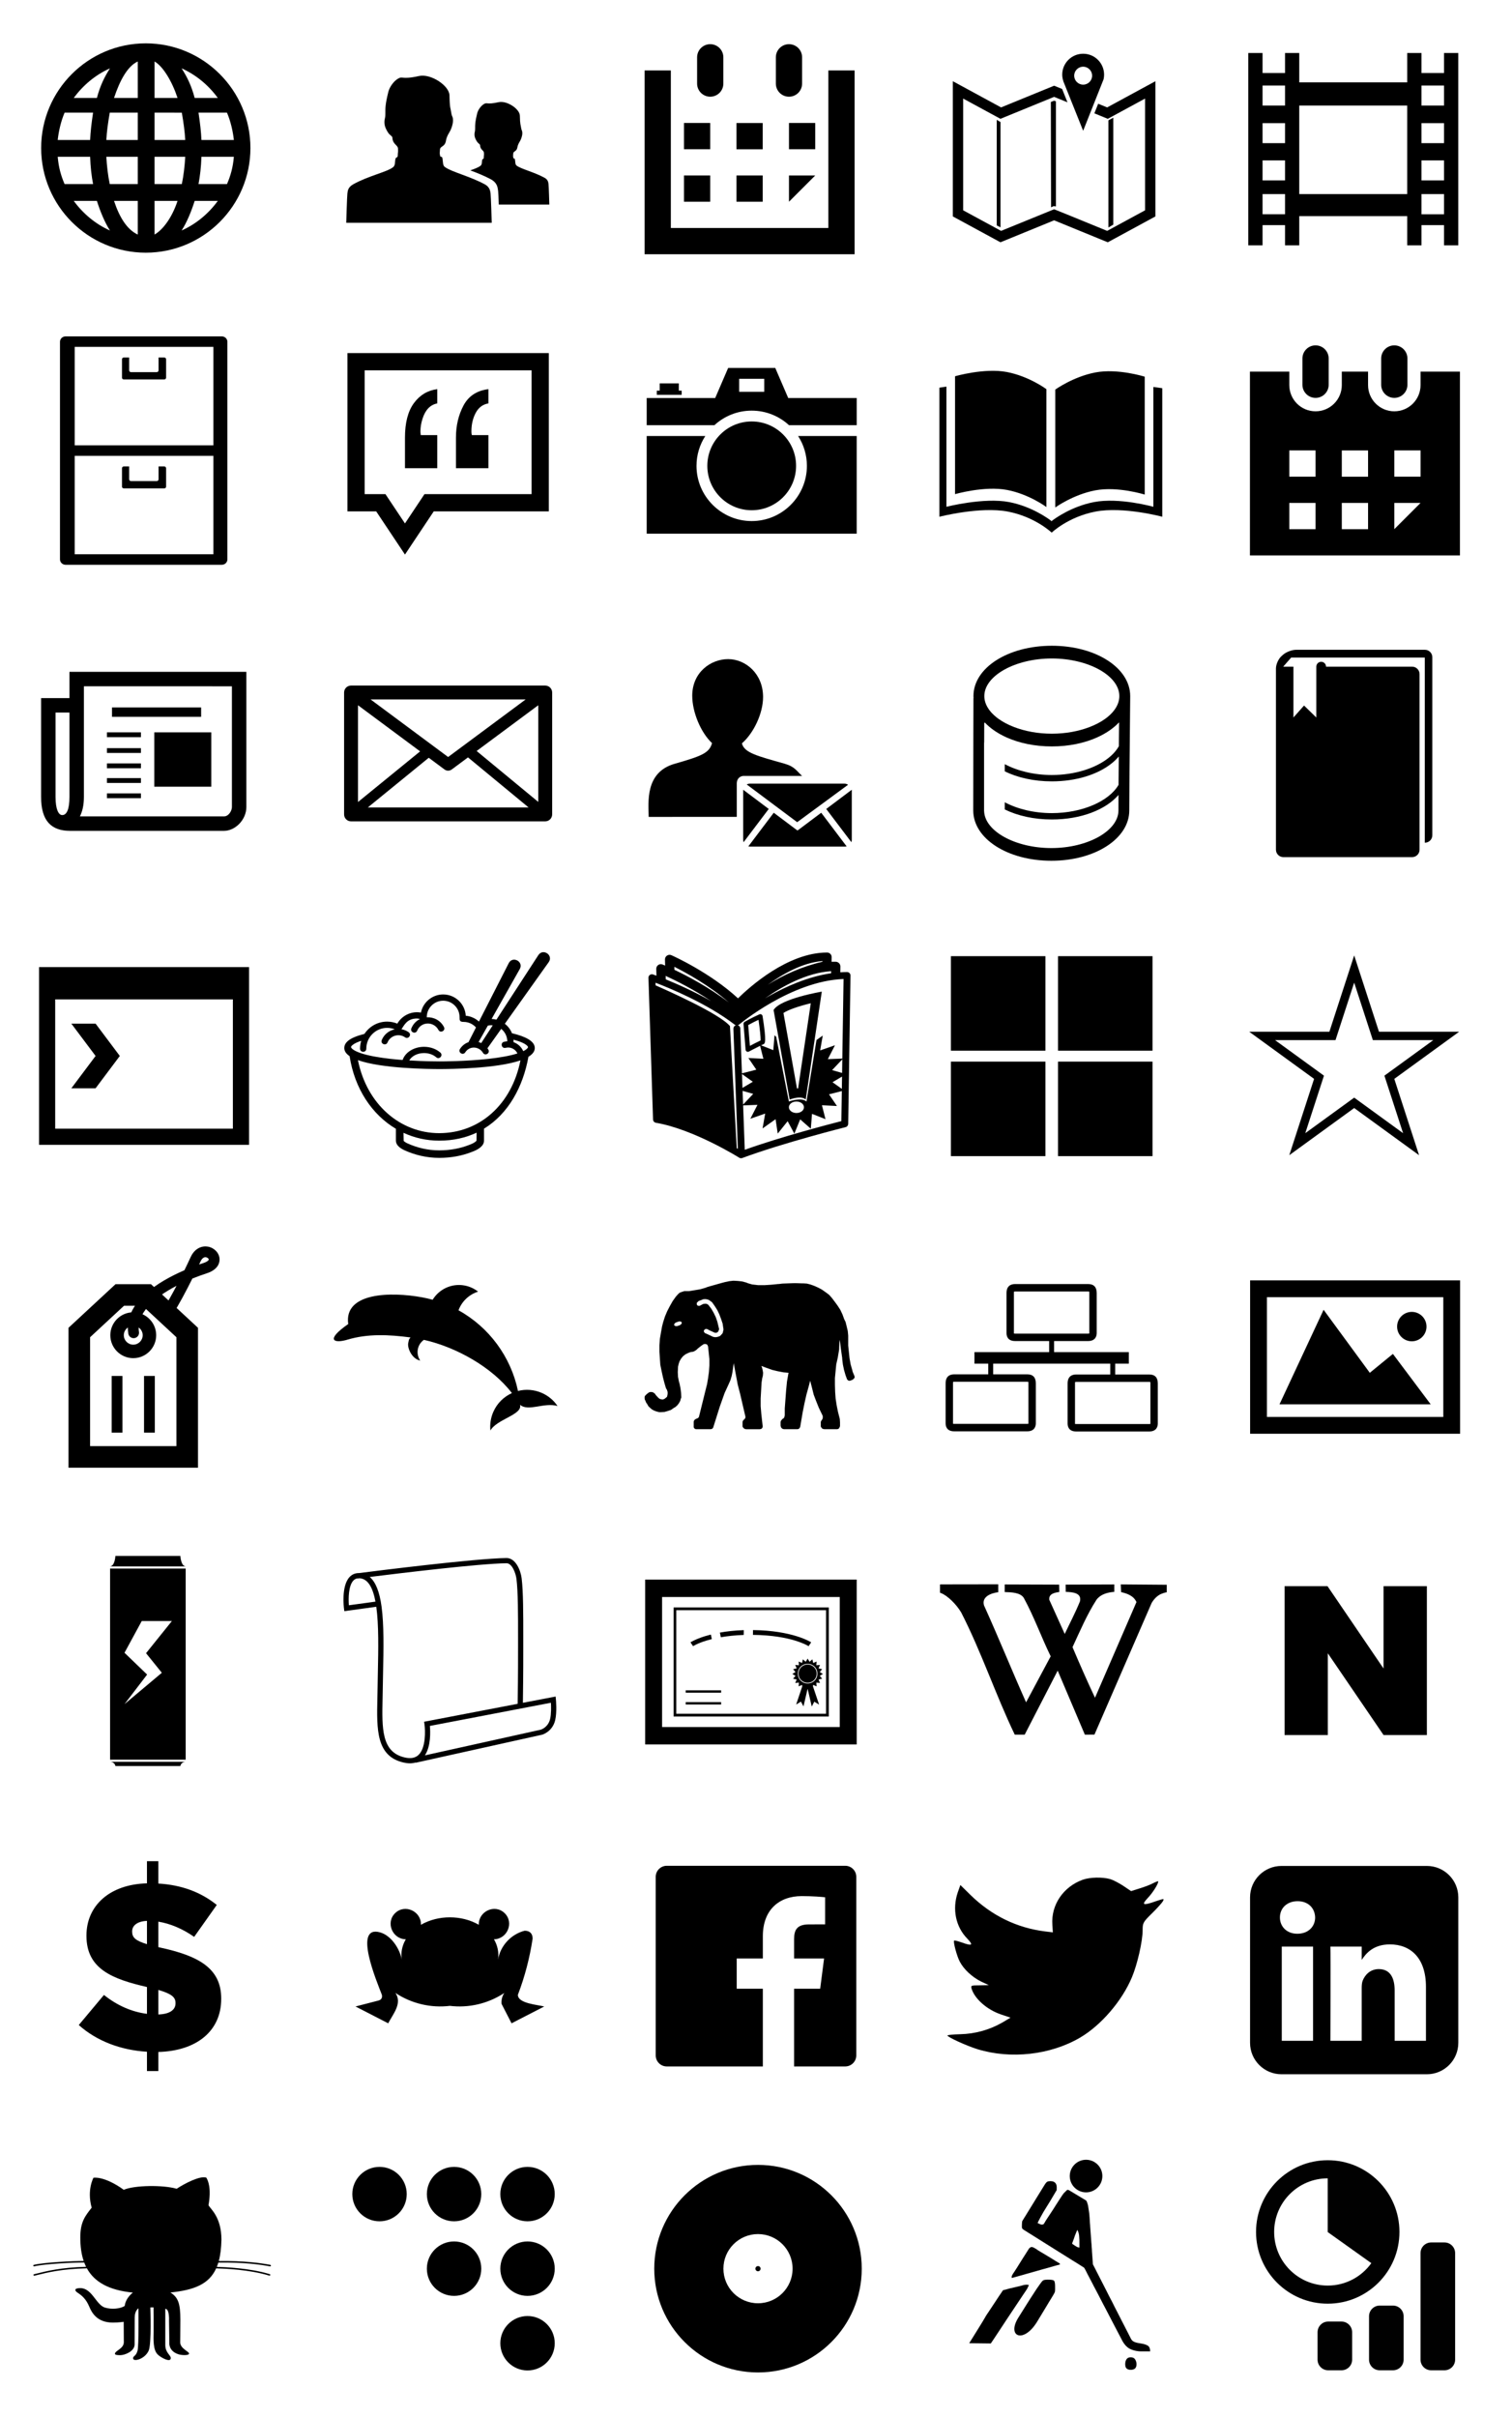 <?xml version="1.0" encoding="UTF-8" standalone="no"?>
<!-- Created with Inkscape (http://www.inkscape.org/) -->

<svg
   xmlns:dc="http://purl.org/dc/elements/1.1/"
   xmlns:cc="http://creativecommons.org/ns#"
   xmlns:rdf="http://www.w3.org/1999/02/22-rdf-syntax-ns#"
   xmlns:svg="http://www.w3.org/2000/svg"
   xmlns="http://www.w3.org/2000/svg"
   xmlns:xlink="http://www.w3.org/1999/xlink"
   version="1.1"
   width="720"
   height="1150.56"
   viewBox="0 0 720 1150.56"
   id="Layer_1"
   xml:space="preserve"><defs
     id="defs3429" /><path
     d="m 69.421,20.635 c -27.473,0 -49.824,22.352 -49.824,49.826 0,27.474 22.351,49.825 49.824,49.825 27.474,0 49.827,-22.352 49.827,-49.825 C 119.249,42.987 96.896,20.635 69.421,20.635 m 4.176,26 V 29.266 c 4,2.297 8.309,9.369 10.949,17.369 H 73.597 z m 12.984,7 c 0.859,5 1.416,9 1.627,13 h -14.61 v -13 H 86.581 z M 65.597,29.266 V 46.635 H 54.298 c 2.64,-8 6.299,-15.072 11.299,-17.369 m 0,24.369 v 13 H 50.638 c 0.21,-4 0.767,-8 1.626,-13 h 13.333 z m -22.678,13 H 27.487 c 0.413,-4 1.542,-9 3.276,-13 h 13.555 c -0.746,5 -1.223,9 -1.399,13 m 0,8 c 0.176,5 0.652,9 1.398,13 H 30.762 c -1.734,-4 -2.863,-8 -3.275,-13 h 15.432 z m 7.719,0 h 14.959 v 13 H 52.264 c -0.859,-4 -1.415,-9 -1.626,-13 m 14.959,21 v 16.02 c -5,-2.297 -8.659,-8.02 -11.3,-16.02 h 11.3 z m 8,16.02 v -16.02 h 10.949 c -2.64,8 -6.949,13.723 -10.949,16.02 m 0,-24.02 v -13 h 14.61 c -0.211,4 -0.768,9 -1.627,13 H 73.597 z m 22.328,-13 h 15.434 c -0.414,5 -1.541,9 -3.275,13 H 94.527 c 0.746,-4 1.223,-8 1.398,-13 m 0,-8 c -0.175,-4 -0.652,-8 -1.398,-13 h 13.555 c 1.734,4 2.863,9 3.277,13 H 95.925 z m 7.792,-20 H 92.704 c -1.592,-6 -3.703,-10.19 -6.223,-14.092 6.932,3.083 12.876,8.092 17.236,14.092 M 52.364,32.542 c -2.519,3.901 -4.63,8.092 -6.223,14.092 H 35.126 C 39.487,40.635 45.434,35.625 52.364,32.542 M 35.125,95.635 h 11.016 c 1.592,5 3.704,10.192 6.222,14.093 -6.93,-3.083 -12.877,-8.093 -17.238,-14.093 m 51.356,14.092 c 2.519,-3.902 4.63,-9.092 6.222,-14.092 h 11.015 c -4.359,6 -10.305,11.009 -17.237,14.092"
     id="path3229" /><path
     d="m 211.881,79.513 c 2.991,2.287 11.869,4.375 18.997,8.247 2.35,1.277 2.551,3.169 2.727,4.313 0.177,1.144 0.551,13.979 0.551,13.979 H 164.88 c 0,0 0.372,-12.836 0.549,-13.979 0.176,-1.145 0.191,-2.881 2.728,-4.313 7.063,-3.989 15.967,-5.828 18.959,-8.115 1.188,-0.908 0.879,-2.376 1.143,-3.785 0.266,-1.407 1.145,-0.439 1.145,-1.936 0,-1.504 0.281,-1.242 0.116,-3.241 -0.144,-1.741 -2.534,-1.928 -2.668,-5.188 -0.028,-0.687 -1.231,-1.145 -1.936,-2.199 -0.705,-1.057 -1.849,-2.904 -1.849,-5.017 0,-2.111 0.44,-1.584 0.44,-4.225 0,-2.64 -0.099,-4.17 1.408,-10.296 0.562,-2.285 2.474,-4.964 4.389,-6.176 2.582,-1.634 1.545,0.545 10.219,-1.392 5.624,-1.255 14.432,4.576 14.521,9.24 0.118,6.308 0.504,5.834 0.878,8.448 0.263,1.848 0.792,1.407 0.792,3.519 0,2.113 -1.145,4.753 -1.847,5.809 -0.704,1.056 -1.357,2.75 -1.446,3.432 -0.46,3.525 -2.813,2.71 -2.912,4.599 -0.09,1.724 -0.201,1.504 0.056,2.847 0.216,1.124 0.871,-0.072 1.135,1.336 0.262,1.408 0.079,3.479 1.181,4.093"
     id="path3231" /><path
     d="m 227.242,67.55 c 0.49,0.736 1.331,1.056 1.35,1.534 0.095,2.276 1.761,2.404 1.862,3.619 0.115,1.396 -0.083,1.211 -0.083,2.261 0,1.043 -0.611,0.368 -0.798,1.351 -0.185,0.98 0.032,2.006 -0.796,2.64 -0.937,0.717 -2.701,1.387 -4.806,2.153 3.029,1.125 6.371,2.45 9.511,4.097 3.387,1.773 3.455,3.962 3.718,5.66 0.093,0.601 0.212,3.428 0.317,6.51 h 24.067 c 0,0 -0.261,-8.952 -0.383,-9.751 -0.123,-0.798 -0.209,-2.082 -1.9,-3.009 -4.961,-2.712 -11.163,-4.157 -13.248,-5.752 -0.77,-0.43 -0.644,-1.873 -0.825,-2.855 -0.186,-0.98 -0.643,-0.148 -0.793,-0.932 -0.18,-0.938 -0.103,-0.784 -0.039,-1.985 0.069,-1.317 1.709,-0.75 2.032,-3.208 0.061,-0.476 0.518,-1.657 1.007,-2.394 0.493,-0.736 1.289,-2.578 1.289,-4.052 0,-1.473 -0.367,-1.166 -0.552,-2.454 -0.26,-1.824 -0.53,-1.493 -0.614,-5.894 -0.061,-3.253 -6.205,-7.321 -10.127,-6.445 -6.05,1.351 -5.328,-0.169 -7.128,0.971 -1.334,0.845 -2.67,2.714 -3.062,4.309 -1.052,4.272 -0.983,5.34 -0.983,7.182 0,1.841 -0.307,1.474 -0.307,2.946 0.001,1.473 0.799,2.762 1.291,3.498"
     id="path3233" /><path
     d="m 620.203,183.154 v -12.5 c 0,-3.455 2.795,-6.25 6.25,-6.25 3.455,0 6.25,2.795 6.25,6.25 v 12.5 c 0,3.455 -2.795,6.25 -6.25,6.25 -3.455,0 -6.25,-2.795 -6.25,-6.25"
     id="path3235" /><path
     d="m 676.453,176.904 v 6.396 c 0,6.909 -5.591,12.5 -12.5,12.5 -6.909,0 -12.5,-5.591 -12.5,-12.5 v -6.396 h -12.5 v 6.396 c 0,6.909 -5.591,12.5 -12.5,12.5 -6.909,0 -12.5,-5.591 -12.5,-12.5 v -6.396 h -18.75 v 87.5 h 100 v -87.5 h -18.75 z m -50,75 h -12.5 v -12.5 h 12.5 v 12.5 z m 0,-25 h -12.5 v -12.5 h 12.5 v 12.5 z m 25,25 h -12.5 v -12.5 h 12.5 v 12.5 z m 0,-24.976 h -12.5 v -12.5 h 12.5 v 12.5 z m 12.5,24.976 v -12.5 h 12.5 l -12.5,12.5 z m 12.5,-25 h -12.5 v -12.5 h 12.5 v 12.5 z"
     id="path3237" /><path
     d="m 657.703,183.154 v -12.5 c 0,-3.455 2.795,-6.25 6.25,-6.25 3.455,0 6.25,2.795 6.25,6.25 v 12.5 c 0,3.455 -2.795,6.25 -6.25,6.25 -3.455,0 -6.25,-2.795 -6.25,-6.25"
     id="path3239" /><polygon
     points="476.438,108.23 476.438,58.106 474.638,57.044 474.638,107.307 "
     id="polygon3241" /><polygon
     points="500.503,98.688 501.765,98.11 502.824,98.274 502.824,48.233 501.961,47.937 500.399,48.545 "
     id="polygon3243" /><polygon
     points="527.81,57.292 527.81,108.3 530.129,106.929 530.129,56.027 "
     id="polygon3245" /><polygon
     points="522.941,49.383 521.129,53.95 527.512,56.559 545.28,46.92 545.28,100.109 527.219,109.907 508.259,102.149 502.157,99.692 501.765,99.692 476.698,109.907 458.643,100.109 458.643,46.92 476.405,56.559 501.962,46.108 508.319,48.71 505.775,42.359 501.962,40.8 476.698,51.134 453.73,38.662 453.73,103.03 476.405,115.338 501.962,104.883 527.512,115.338 550.191,103.03 550.191,38.662 527.219,51.134 "
     id="polygon3247" /><path
     d="m 515.79,25.582 c -5.503,0 -9.972,4.464 -9.972,9.971 0,1.025 0.2,1.992 0.486,2.923 h -0.042 l 9.527,23.78 9.762,-24.604 h -0.019 c 0.145,-0.676 0.229,-1.376 0.229,-2.099 0.002,-5.507 -4.464,-9.971 -9.971,-9.971 m 0,14.714 c -2.354,0 -4.271,-1.914 -4.271,-4.27 0,-2.356 1.917,-4.272 4.271,-4.272 2.354,0 4.271,1.914 4.271,4.272 0,2.356 -1.913,4.27 -4.271,4.27"
     id="path3249" /><path
     d="m 687.635,25.222 v 9.529 h -10.74 v -9.529 h -6.8 V 39.203 H 618.698 V 25.222 h -6.779 v 9.529 h -10.706 v -9.529 h -6.79 v 91.57 h 6.79 v -9.623 h 10.707 v 9.623 h 6.778 v -13.894 h 51.397 v 13.895 h 6.8 v -9.623 h 10.74 v 9.623 h 6.787 v -91.57 l -6.787,-10e-4 0,0 z m -75.716,76.777 h -10.707 v -9.615 h 10.707 v 9.615 z m 0,-16.115 h -10.707 v -9.535 h 10.707 v 9.535 z m 0,-17.736 h -10.707 v -9.523 h 10.707 v 9.523 z m 0,-17.898 h -10.707 v -9.535 h 10.707 v 9.535 z m 6.778,0 h 51.396 V 92.384 H 618.697 V 50.25 z m 68.938,51.749 h -10.74 v -9.615 h 10.74 v 9.615 z m 0,-16.115 h -10.74 v -9.535 h 10.74 v 9.535 z m 0,-17.736 h -10.74 v -9.523 h 10.74 v 9.523 z m 0,-17.898 h -10.74 v -9.535 h 10.74 v 9.535 z"
     id="path3251" /><path
     d="m 105.623,160.126 h -74.4 c -1.467,0 -2.657,1.153 -2.657,2.578 v 103.571 c 0,1.422 1.19,2.578 2.657,2.578 h 74.4 c 1.466,0 2.657,-1.156 2.657,-2.578 V 162.704 c 0,-1.425 -1.191,-2.578 -2.657,-2.578 m -4.014,103.725 H 35.571 v -46.858 h 66.038 v 46.858 z m 0,-51.862 H 35.571 v -46.862 h 66.038 v 46.862 z"
     id="path3253" /><path
     d="m 78.224,222.033 h -2.715 v 6.108 c 0,0.481 -0.394,0.871 -0.877,0.871 H 62.374 c -0.483,0 -0.874,-0.39 -0.874,-0.871 v -6.108 h -2.543 c -0.482,0 -0.871,0.388 -0.871,0.866 v 8.736 c 0,0.479 0.389,0.865 0.871,0.865 h 19.267 c 0.482,0 0.873,-0.386 0.873,-0.865 v -8.736 c 0,-0.478 -0.391,-0.866 -0.873,-0.866"
     id="path3255" /><path
     d="m 78.224,170.17 h -2.715 v 6.105 c 0,0.485 -0.394,0.874 -0.877,0.874 H 62.374 c -0.483,0 -0.874,-0.389 -0.874,-0.874 v -6.105 h -2.543 c -0.482,0 -0.871,0.386 -0.871,0.865 v 8.738 c 0,0.477 0.389,0.862 0.871,0.862 h 19.267 c 0.482,0 0.873,-0.385 0.873,-0.862 v -8.738 c 0,-0.476 -0.391,-0.865 -0.873,-0.865"
     id="path3257" /><path
     d="m 253.124,176.302 v 58.913 h -46.581 -4.4 l -2.441,3.66 -6.861,10.291 -6.861,-10.291 -2.441,-3.66 h -4.4 -5.48 v -58.913 h 79.465 z m 8.221,-8.221 h -95.903 v 75.354 h 13.699 l 13.703,20.55 13.699,-20.55 h 54.802 v -75.354 z"
     id="path3259" /><path
     d="m 208.227,192.035 c -3.32,0.625 -5.657,3.035 -7.005,7.225 -0.675,2.07 -1.012,4.115 -1.012,6.138 0,0.24 0.011,0.448 0.036,0.615 0.024,0.168 0.06,0.541 0.108,1.119 h 7.873 v 15.75 h -15.386 v -14.521 c 0,-7.126 1.421,-12.617 4.264,-16.47 2.842,-3.853 6.547,-6.069 11.124,-6.646 v 6.79 h -0.002 z"
     id="path3261" /><path
     d="m 232.579,192.035 c -2.654,0.434 -4.662,1.926 -6.037,4.479 -1.37,2.552 -2.061,5.492 -2.061,8.813 0,0.292 0.016,0.58 0.038,0.869 0.026,0.285 0.085,0.599 0.182,0.936 h 7.878 v 15.75 h -15.461 v -14.521 c 0,-5.729 1.204,-10.847 3.607,-15.352 2.415,-4.501 6.357,-7.091 11.855,-7.764 l -0.001,6.79 0,0 z"
     id="path3263" /><path
     d="m 357.954,200.627 c 11.671,0 21.132,9.461 21.132,21.132 0,11.67 -9.461,21.132 -21.132,21.132 -11.671,0 -21.132,-9.462 -21.132,-21.132 0,-11.671 9.461,-21.132 21.132,-21.132"
     id="path3265" /><path
     d="m 357.954,248.043 c -14.493,0 -26.284,-11.791 -26.284,-26.283 0,-5.23 1.542,-10.104 4.187,-14.202 h -27.904 v 46.491 h 100 v -46.494 h -27.902 c 2.646,4.1 4.188,8.973 4.188,14.205 -0.002,14.492 -11.793,26.283 -26.285,26.283"
     id="path3267" /><path
     d="m 407.953,189.469 h -32.611 l -6.164,-14.299 h -2.076 -18.296 -2.075 l -6.164,14.299 h -32.613 v 12.935 h 32.24 c 4.682,-4.299 10.919,-6.928 17.761,-6.928 6.841,0 13.078,2.629 17.759,6.928 h 32.24 v -12.935 z m -44.032,-2.954 h -11.935 v -6.193 h 11.935 v 6.193 z"
     id="path3269" /><rect
     width="11.83"
     height="1.992"
     x="312.775"
     y="185.956"
     id="rect3271" /><rect
     width="9.108"
     height="4.455"
     x="314.137"
     y="182.497"
     id="rect3273" /><path
     d="m 549.227,184.208 v 57.041 c 0,0 -16.229,-4.562 -28.285,-2.243 -10.799,2.076 -18.747,7.934 -20.087,8.97 v 0.172 c 0,0 -0.04,-0.032 -0.112,-0.087 -0.071,0.055 -0.111,0.087 -0.111,0.087 v -0.172 c -1.341,-1.036 -9.287,-6.893 -20.083,-8.97 -12.06,-2.319 -29.876,2.243 -29.876,2.243 V 184.04 c -1.043,0.156 -2.146,0.323 -3.335,0.5 v 61.45 c 0,0 19.416,-4.997 32.624,-2.454 12.988,2.497 20.836,10.011 20.836,10.011 0,0 7.847,-7.514 20.834,-10.011 13.211,-2.544 31.83,2.454 31.83,2.454 v -61.185 c 10e-4,0.001 -1.621,-0.273 -4.235,-0.597 m -69.659,49.024 c 10.561,2.03 18.722,8.143 18.722,8.143 v -56.12 c 0,0 -8.204,-6.119 -18.791,-8.154 -10.714,-2.061 -24.712,2.01 -24.712,2.01 v 56.119 c 0,0 14.042,-4.063 24.781,-1.998 m 65.535,2.205 v -56.12 c 0,0 -12.831,-4.072 -23.541,-2.01 -10.586,2.033 -19.062,8.152 -19.062,8.152 v 56.121 c 0,0 8.43,-6.111 18.993,-8.144 10.736,-2.061 23.61,2.001 23.61,2.001"
     id="path3275" /><rect
     width="12.5"
     height="12.5"
     x="325.703"
     y="58.534"
     id="rect3277" /><rect
     width="12.5"
     height="12.5"
     x="350.703"
     y="83.534"
     id="rect3279" /><rect
     width="12.5"
     height="12.5"
     x="375.703"
     y="58.534"
     id="rect3281" /><path
     d="m 331.953,39.784 v -12.5 c 0,-3.455 2.795,-6.25 6.25,-6.25 3.455,0 6.25,2.795 6.25,6.25 v 12.5 c 0,3.455 -2.795,6.25 -6.25,6.25 -3.455,0 -6.25,-2.795 -6.25,-6.25"
     id="path3283" /><polygon
     points="306.953,121.034 306.953,33.534 319.453,33.534 319.453,108.534 394.453,108.534 394.453,33.534 406.953,33.534 406.953,121.034 "
     id="polygon3285" /><rect
     width="12.5"
     height="12.5"
     x="350.703"
     y="58.558"
     id="rect3287" /><rect
     width="12.5"
     height="12.5"
     x="325.703"
     y="83.534"
     id="rect3289" /><polygon
     points="375.703,83.534 388.203,83.534 375.703,96.034 "
     id="polygon3291" /><path
     d="m 369.453,39.784 v -12.5 c 0,-3.455 2.795,-6.25 6.25,-6.25 3.455,0 6.25,2.795 6.25,6.25 v 12.5 c 0,3.455 -2.795,6.25 -6.25,6.25 -3.455,0 -6.25,-2.795 -6.25,-6.25"
     id="path3293" /><path
     d="m 117.315,319.814 v 64.361 c 0,5.99 -5.225,11.343 -10.705,11.343 H 33.455 c -9.049,0 -13.889,-4.717 -13.889,-16.186 v -47.026 h 13.509 v -12.492 h 84.24 z m -84.24,19.372 h -6.629 v 40.146 c 0,5.862 1.4,8.667 3.184,8.667 2.169,0 3.445,-2.805 3.445,-8.667 v -40.146 z m 77.359,-12.489 H 39.956 v 52.635 c 0,4.078 -0.764,7.009 -1.913,9.303 h 68.567 c 2.291,0 3.824,-2.677 3.824,-4.46 V 326.697 z M 67.102,350.911 H 50.916 v -2.294 h 16.186 v 2.294 z m 0,7.519 H 50.916 v -2.294 h 16.186 v 2.294 z m 0,7.264 H 50.916 V 363.4 h 16.186 v 2.294 z m 0,7.009 H 50.916 v -2.292 h 16.186 v 2.292 z m 0,7.265 H 50.916 v -2.292 h 16.186 v 2.292 z M 53.336,336.767 h 42.44 v 4.46 h -42.44 v -4.46 z m 20.139,11.85 h 27.142 v 25.872 H 73.475 v -25.872 z"
     id="path3295" /><path
     d="m 259.623,326.343 h -92.46 c -1.828,0 -3.309,1.483 -3.309,3.309 v 58.028 c 0,1.83 1.481,3.309 3.309,3.309 h 92.46 c 1.828,0 3.31,-1.479 3.31,-3.309 v -58.028 c 0,-1.826 -1.482,-3.309 -3.31,-3.309 m -89.151,9.373 29.582,21.954 -29.582,24.112 v -46.066 z m 42.92,24.641 -36.91,-27.395 h 73.825 l -36.915,27.395 z m -9.226,0.362 7.502,5.57 c 0.512,0.379 1.119,0.568 1.724,0.568 0.605,0 1.215,-0.189 1.726,-0.568 l 7.743,-5.751 c 0.019,0.013 0.027,0.03 0.043,0.043 l 28.811,23.79 h -76.564 l 29.015,-23.652 z m 22.799,-3.225 29.349,-21.778 v 46.014 l -29.349,-24.236 z"
     id="path3297" /><path
     d="m 339.062,353.744 c -5.342,-4.993 -9.423,-14.71 -9.423,-22.562 0,-11.1 8.777,-17.421 17.085,-17.421 8.307,0 16.643,6.914 16.643,18.025 0,7.853 -4.512,17.259 -10.081,22.079 1.143,4.536 7.41,6.013 20.36,9.689 4.776,1.355 5.664,3.409 8.309,5.812 h -27.781 c -0.577,0 -1.115,0.134 -1.586,0.402 0,0 -1.623,0.698 -1.744,2.94 v 16.159 H 308.89 c -0.039,-6.789 -1.932,-21.232 12.456,-25.311 12.589,-3.586 16.173,-5.074 17.569,-9.316"
     id="path3299" /><path
     d="m 357.115,403 c -0.262,0 -0.521,-0.026 -0.767,-0.092 l 11.251,-14.89 0.856,-1.13 1.508,1.13 9.641,7.238 h 0.299 l 9.642,-7.238 1.507,-1.13 0.859,1.13 11.249,14.89 c -0.258,0.066 -0.518,0.092 -0.766,0.092 H 379.8 379.708 357.115 z"
     id="path3301" /><path
     d="m 355.581,373.429 c 0.454,-0.261 0.974,-0.392 1.534,-0.392 h 29.494 15.475 c 0.648,0 1.246,0.197 1.765,0.521 l -11.51,8.471 -8.159,5.99 -4.573,3.364 -4.51,-3.364 -19.516,-14.59 z"
     id="path3303" /><path
     d="m 405.618,376.273 v 23.491 c 0,0.403 -0.065,0.78 -0.209,1.131 l -11.966,-15.811 12.158,-9.137 c 0.017,0.093 0.017,0.21 0.017,0.326"
     id="path3305" /><path
     d="m 366.065,385.084 -2.224,2.935 -9.743,12.877 c -0.141,-0.352 -0.206,-0.729 -0.206,-1.131 v -11.746 -11.746 c 0,-0.117 0,-0.234 0.012,-0.326 l 12.161,9.137 z"
     id="path3307" /><path
     d="m 500.869,307.395 c -20.93,0 -37.322,10.525 -37.322,23.962 0,0.343 0.021,0.682 0.044,1.023 h -0.044 c 0,0 -0.011,7.551 -0.047,17.119 -0.02,12.965 -0.053,29.638 -0.053,36.297 0,13.423 16.337,23.949 37.209,23.949 20.805,0 37.098,-10.526 37.098,-23.949 0,-3.657 0.045,-10.514 0.1,-18.141 0.135,-16.203 0.325,-35.971 0.337,-36.26 v -0.04 c -10e-4,-13.435 -16.394,-23.96 -37.322,-23.96 m 31.967,43.126 c -0.013,1.323 -0.023,2.673 -0.033,4.05 v 0.59 c -0.237,0.432 -0.491,0.853 -0.783,1.271 -1.066,1.56 -2.466,3.029 -4.157,4.366 -6.146,4.889 -16.058,8.128 -26.996,8.128 -8.531,0 -16.427,-1.974 -22.409,-5.159 v 3.421 c 6.111,2.993 13.868,4.765 22.411,4.765 11.589,0 21.745,-3.251 28.285,-8.402 1.364,-1.061 2.575,-2.229 3.604,-3.448 -0.044,4.247 -0.076,8.497 -0.112,12.35 v 1.139 c -4.443,7.733 -17.197,13.473 -31.776,13.473 -8.533,0 -16.429,-1.975 -22.411,-5.158 v 3.418 c 6.111,2.992 13.863,4.77 22.413,4.77 13.896,0 25.72,-4.667 31.743,-11.678 -0.01,3.041 -0.021,5.582 -0.021,7.379 0,9.701 -14.624,17.905 -31.935,17.905 -17.139,0 -31.646,-7.987 -32.032,-17.517 h -0.019 v -0.388 -0.762 -31.535 h 0.047 c 0.003,-0.783 0.007,-1.571 0.007,-2.336 0.013,-2.412 0.013,-4.706 0.023,-6.829 0.069,-0.145 0.135,-0.302 0.226,-0.444 0.593,0.642 1.242,1.257 1.926,1.847 0.359,0.313 0.729,0.615 1.11,0.917 0.356,0.276 0.716,0.55 1.097,0.826 1.869,1.336 3.974,2.532 6.291,3.565 6.047,2.701 13.45,4.274 21.534,4.274 8.084,0 15.485,-1.573 21.532,-4.274 2.305,-1.033 4.412,-2.229 6.293,-3.565 0.368,-0.276 0.738,-0.537 1.098,-0.826 0.391,-0.302 0.762,-0.604 1.12,-0.917 0.681,-0.591 1.33,-1.205 1.925,-1.836 0.022,0.04 0.046,0.093 0.064,0.131 -0.019,2.032 -0.043,4.207 -0.065,6.489 m 0.181,-19.15 c 0,2.031 -0.65,3.998 -1.837,5.832 -0.246,0.406 -0.538,0.8 -0.863,1.193 -0.29,0.381 -0.603,0.748 -0.949,1.101 -0.304,0.329 -0.618,0.643 -0.94,0.932 -0.347,0.326 -0.708,0.642 -1.087,0.943 -0.348,0.275 -0.705,0.552 -1.086,0.826 -2.084,1.506 -4.593,2.817 -7.402,3.892 -5.161,1.994 -11.376,3.174 -17.982,3.174 -6.606,0 -12.824,-1.18 -17.983,-3.174 -2.811,-1.075 -5.318,-2.398 -7.401,-3.892 -0.383,-0.274 -0.739,-0.552 -1.087,-0.826 -0.381,-0.301 -0.74,-0.617 -1.085,-0.943 -0.326,-0.302 -0.638,-0.603 -0.941,-0.932 -0.348,-0.353 -0.661,-0.721 -0.952,-1.101 -0.324,-0.392 -0.603,-0.786 -0.852,-1.193 -1.198,-1.834 -1.847,-3.813 -1.847,-5.846 0,-9.714 14.724,-17.906 32.148,-17.906 h 0.021 c 17.41,0.014 32.126,8.193 32.126,17.906 v 0.014 z"
     id="path3309" /><path
     d="m 678.527,309.312 h -48.832 -7.053 -5.449 c -1.939,0 -4.717,1.05 -6.172,2.331 l -0.781,0.689 c -1.456,1.283 -2.646,3.92 -2.646,5.859 v 2.692 0.585 83.026 c 0,1.939 1.588,3.526 3.526,3.526 h 61.33 c 1.941,0 3.526,-1.587 3.526,-3.526 v -83.611 c 0,-1.94 -1.585,-3.527 -3.526,-3.527 h -40.997 c 0,-1.284 -1.04,-2.324 -2.322,-2.324 -1.28,0 -2.319,1.04 -2.319,2.324 v 0.912 23.289 l -5.84,-5.702 -5.055,5.702 v -24.202 h -4.797 c -0.026,0 -0.048,0.006 -0.073,0.008 l 3.792,-4.345 h 11.327 52.305 v 88.132 h 0.056 c 1.938,0 3.526,-1.588 3.526,-3.526 v -84.786 c 0,-1.94 -1.588,-3.526 -3.526,-3.526"
     id="path3311" /><path
     d="m 18.591,460.358 h 100 v 84.615 h -100 v -84.615 z m 7.693,76.924 h 84.615 V 475.743 H 26.284 v 61.539 z m 7.692,-50 h 11.538 l 11.539,15.385 -11.539,15.385 H 33.976 L 45.514,502.667 33.976,487.282 z"
     id="path3313" /><path
     d="m 224.585,548.392 c -4.581,1.793 -9.726,2.785 -15.442,2.785 -5.955,0 -11.606,-1.356 -16.742,-3.715 -2.323,-1.119 -3.88,-2.586 -3.88,-4.494 v -5.627 c -11.354,-6.725 -19.65,-19.047 -22.048,-34.592 -1.602,-1.088 -2.535,-2.363 -2.535,-3.865 0,-1.504 0.867,-2.617 1.695,-3.336 1.609,-1.399 4.432,-2.506 7.906,-3.383 2.303,-3.518 6.276,-5.848 10.783,-5.848 1.725,0 3.373,0.342 4.88,0.957 1.921,-3.349 5.511,-5.429 9.36,-5.429 0.644,0 1.275,0.058 1.89,0.168 1.011,-4.971 5.436,-8.629 10.571,-8.629 5.736,0 10.426,4.478 10.765,10.131 2.332,0.214 4.557,1.203 6.286,2.783 l 14.214,-27.875 c 1.891,-3.492 7.13,-0.656 5.239,2.832 l -13.433,23.803 c 0.788,0.025 1.556,0.134 2.302,0.32 l 20.002,-30.779 c 2.244,-3.276 7.16,0.091 4.918,3.367 l -20.92,29.377 c 1.493,1.162 2.678,2.709 3.396,4.506 6.283,1.486 10.862,3.707 10.862,7.035 0,1.648 -1.123,3.025 -3.025,4.177 -2.545,14.25 -9.55,27.135 -21.145,34.211 v 5.696 c 0,2.441 -2.524,4.228 -5.899,5.424 m -15.442,-0.791 c 5.3,0 10.056,-0.938 14.194,-2.557 1.477,-0.524 2.552,-1.108 3.139,-1.611 0.278,-0.239 0.394,-0.395 0.433,-0.465 l 0.041,-3.787 c -5.149,2.427 -11.082,3.802 -17.807,3.802 -6.037,0 -11.78,-1.31 -16.999,-3.73 l 0.087,3.853 c 0.258,0.284 0.778,0.686 1.693,1.127 4.693,2.146 9.826,3.368 15.219,3.368 m 38.686,-42.831 c -11.354,3.918 -33.388,4.127 -38.531,4.127 -5.192,0 -27.604,-0.211 -38.857,-4.244 4.238,21.096 20.165,34.758 38.702,34.758 19.236,-0.002 34.525,-13.6 38.686,-34.641 m -15.532,-16.538 -4.401,7.803 c 0.428,0.127 0.847,0.291 1.254,0.49 l 5.489,-8.447 c -0.289,-0.031 -0.577,-0.047 -0.872,-0.047 -0.513,-0.001 -1,0.076 -1.47,0.201 m 12.249,7.87 c 2.036,0.713 3.722,2.26 4.621,4.274 1.981,-0.977 2.27,-1.736 2.27,-1.912 0,-0.147 -0.207,-0.715 -1.457,-1.473 -0.703,-0.426 -1.739,-0.914 -3.255,-1.422 -0.689,-0.23 -1.429,-0.451 -2.211,-0.654 0.027,0.303 0.04,0.609 0.04,0.922 -0.002,0.09 -0.004,0.18 -0.008,0.265 m -4.534,-0.187 c 0.524,-0.133 1.047,-0.211 1.562,-0.236 -0.047,-2.412 -1.185,-4.52 -2.903,-5.909 l -6.566,9.229 c 0.149,0.207 0.291,0.424 0.426,0.646 1.007,1.709 -1.562,3.223 -2.564,1.51 -1.806,-3.06 -6.345,-3.472 -8.427,-0.222 -1.072,1.671 -3.58,0.062 -2.507,-1.608 1.044,-1.627 2.474,-2.681 4.041,-3.211 l 3.578,-7.021 c -1.477,-1.666 -3.625,-2.643 -5.855,-2.643 -1.895,0 -1.964,-0.676 -1.964,-2.281 0,-4.311 -3.496,-7.805 -7.808,-7.805 -4.236,0 -7.681,3.401 -7.802,7.571 -0.004,0.119 -0.017,0.228 -0.032,0.326 3.197,-0.188 6.505,1.377 8.203,4.615 0.924,1.76 -1.715,3.143 -2.637,1.383 -2.156,-4.108 -8.246,-4.123 -10.117,0.377 -0.763,1.83 -3.513,0.687 -2.752,-1.147 0.882,-2.117 2.384,-3.588 4.132,-4.422 -0.551,-0.119 -1.07,-0.238 -1.455,-0.238 -4.94,0 -6.19,3.467 -7.415,5.111 1.199,0.205 2.369,0.668 3.42,1.405 1.627,1.14 -0.083,3.576 -1.709,2.439 -2.811,-1.971 -6.935,-0.916 -8.325,2.428 -0.764,1.834 -3.513,0.687 -2.75,-1.143 1.162,-2.795 3.555,-4.545 6.191,-5.08 -1.129,-0.447 -2.362,-0.693 -3.652,-0.693 -5.462,0 -9.903,4.449 -9.903,9.902 0,1.987 -2.979,1.987 -2.979,0 0,-1.299 0.193,-2.554 0.554,-3.732 -1.406,0.451 -2.595,0.961 -3.487,1.525 -0.286,0.18 -0.542,0.369 -0.765,0.563 -0.485,0.42 -0.586,0.726 -0.586,0.908 0,0.23 0.507,1.48 4.716,2.894 3.652,1.223 8.694,2.09 14.021,2.682 1.945,0.217 3.903,0.397 5.815,0.539 1.296,-3.791 5.575,-6.267 10.2,-6.267 3.023,0 5.804,1.025 7.767,2.744 1.494,1.306 -0.469,3.549 -1.961,2.242 -1.372,-1.201 -3.437,-2.01 -5.806,-2.01 -3.355,0 -5.939,1.566 -7.036,3.508 7.196,0.445 13.19,0.463 14.426,0.463 1.73,0 12.782,-0.037 23.403,-1.219 5.164,-0.578 10.067,-1.408 13.689,-2.576 -0.975,-2.041 -3.245,-3.27 -5.65,-2.662 -1.925,0.49 -2.66,-2.4 -0.731,-2.885"
     id="path3315" /><path
     d="m 404.524,463.208 c -0.307,-0.31 -0.732,-0.488 -1.168,-0.488 -1.072,0 -2.142,0.047 -3.212,0.117 l 0.036,-2.758 c 0.009,-0.584 -0.218,-1.148 -0.63,-1.564 -0.411,-0.416 -0.972,-0.69 -1.557,-0.69 -0.666,0 -1.334,0.012 -2.001,0.012 h 0.009 l 0.027,-2.223 c 0.007,-0.583 -0.22,-1.128 -0.632,-1.542 -0.409,-0.416 -0.972,-0.641 -1.556,-0.641 -18.775,0 -37.042,16.527 -42.409,21.812 -13.238,-12.24 -30.93,-20.191 -31.706,-20.537 -0.685,-0.304 -1.479,-0.236 -2.103,0.182 -0.624,0.418 -0.992,1.125 -0.972,1.873 l 0.073,2.883 c 0.033,0.013 0.077,0.035 0.11,0.049 -0.734,-0.319 -1.198,-0.512 -1.313,-0.559 -0.684,-0.281 -1.464,-0.199 -2.073,0.225 -0.609,0.42 -0.964,1.119 -0.943,1.857 l 0.09,3.248 c -1.009,-0.381 -1.591,-0.588 -1.626,-0.598 -0.504,-0.177 -1.077,-0.093 -1.514,0.225 -0.435,0.322 -0.686,0.834 -0.668,1.375 l 2.186,67.441 c 0.025,0.776 0.6,1.436 1.365,1.563 17.982,3.061 39.453,16.496 39.67,16.633 0.263,0.164 0.566,0.252 0.875,0.252 0.196,0 0.388,-0.035 0.569,-0.104 19.521,-7.25 48.912,-14.627 49.207,-14.699 0.722,-0.18 1.232,-0.822 1.244,-1.564 l 1.093,-70.604 c 0.008,-0.438 -0.163,-0.863 -0.471,-1.176 m -92.38,4.591 c 6.411,2.447 24.662,9.906 37.733,19.986 0.163,0.125 0.349,0.205 0.545,0.258 -0.705,0.221 -1.211,0.93 -1.182,1.695 l 2.111,57.127 c -0.169,-0.099 -0.34,-0.201 -0.524,-0.308 l -3.229,-58.108 c -4.993,-5.992 -30.954,-17.451 -35.414,-19.39 l -0.04,-1.26 z m 41.175,43.473 5.166,3.677 -4.923,2.916 -0.243,-6.593 z m 0.296,8.006 5.059,1.441 -4.819,5.09 -0.24,-6.531 z m 1.034,28.046 -0.779,-21.117 6.831,-0.269 -3.392,6.615 7.059,-2.463 -1.239,7.074 6.194,-4.39 1.023,6.84 4.72,-5.893 3.196,5.939 2.78,-6.818 5.056,4.459 0.572,-7.078 6.419,2.537 -1.693,-6.639 7.153,0.368 -3.786,-5.559 6.101,-1.557 -0.222,14.307 c -5.581,1.428 -28.744,7.461 -45.993,13.644 m 21.014,-20.238 c 0,-1.51 1.605,-2.734 3.588,-2.734 1.981,0 3.587,1.224 3.587,2.734 0,1.51 -1.605,2.733 -3.587,2.733 -1.982,0 -3.588,-1.223 -3.588,-2.733 m 20.765,-11.918 4.543,-2.687 -0.092,5.855 -4.451,-3.168 z m -0.191,-5.769 4.859,-5.133 -0.1,6.492 -4.759,-1.359 z m 4.867,-5.489 -6.889,0.272 3.389,-6.613 -7.057,2.461 1.239,-7.073 -2.982,2.114 -4.771,29.281 c -2.391,-2.186 -8.37,0 -8.37,0 l -6.056,-30.832 -0.79,-0.698 -0.573,7.077 -5.82,-2.301 c 0.4,-0.195 0.765,-0.367 1.058,-0.496 0.812,-0.362 1.65,-0.733 -0.351,-13.414 -0.052,-0.338 -0.258,-0.629 -0.557,-0.791 -0.3,-0.162 -0.656,-0.18 -0.966,-0.041 -0.163,0.074 -4.039,1.797 -7.019,3.558 -0.361,0.213 -0.569,0.612 -0.534,1.028 l 0.986,12.246 c 0.029,0.367 0.242,0.693 0.565,0.871 0.163,0.09 0.343,0.135 0.524,0.135 0.177,0 0.354,-0.043 0.515,-0.129 0.038,-0.022 3.079,-1.637 5.303,-2.737 l 1.57,6.172 -7.151,-0.367 3.784,5.559 -6.844,1.746 -0.791,-21.424 c -0.027,-0.729 -0.527,-1.295 -1.191,-1.477 0.22,-0.06 0.432,-0.15 0.609,-0.297 0.249,-0.21 24.947,-20.806 49.755,-21.712 l -0.585,37.882 z m -44.016,-6.05 -0.798,-9.905 c 1.712,-0.97 3.65,-1.914 4.9,-2.5 0.61,4.123 1.095,8.514 0.981,9.838 -1.389,0.649 -3.616,1.799 -5.083,2.567 m 9.386,-23.868 c -0.744,0.418 -1.464,0.836 -2.168,1.252 8.251,-5.791 19.83,-12.193 31.475,-12.937 l -0.013,0.986 c -11.218,1.637 -21.818,6.494 -29.294,10.699 m 25.155,-16.156 c -9.554,2.188 -18.69,6.26 -26.006,10.934 7.157,-5.17 16.561,-10.543 26.006,-11.276 l -0.004,0.342 h 0.004 z m 2.199,0.25 c -0.034,0.004 -0.068,0.01 -0.105,0.014 0.037,-0.004 0.071,-0.01 0.105,-0.014 m -42.384,21.745 c -0.193,0.174 -0.375,0.336 -0.542,0.491 0.166,-0.155 0.349,-0.32 0.542,-0.491 m 13.88,-10.596 c -0.36,0.232 -0.718,0.464 -1.07,0.697 0.352,-0.233 0.71,-0.465 1.07,-0.697 m -1.61,1.06 c -0.267,0.178 -0.534,0.358 -0.797,0.537 0.263,-0.179 0.53,-0.359 0.797,-0.537 m -1.356,0.922 c -0.246,0.17 -0.491,0.342 -0.73,0.51 0.24,-0.168 0.482,-0.34 0.73,-0.51 m -1.277,0.898 c -0.236,0.168 -0.47,0.338 -0.7,0.504 0.23,-0.166 0.464,-0.336 0.7,-0.504 m -1.211,0.875 c -0.238,0.176 -0.472,0.352 -0.703,0.524 0.231,-0.172 0.465,-0.347 0.703,-0.524 m -1.154,0.86 c -0.253,0.189 -0.497,0.379 -0.741,0.566 0.244,-0.189 0.488,-0.376 0.741,-0.566 m -1.097,0.84 c -0.715,0.55 -1.39,1.088 -2.024,1.599 0.634,-0.511 1.309,-1.049 2.024,-1.599 m -2.308,1.832 c -0.217,0.177 -0.433,0.355 -0.64,0.525 0.207,-0.17 0.42,-0.348 0.64,-0.525 m -0.95,0.785 c -0.186,0.156 -0.371,0.308 -0.549,0.459 0.178,-0.151 0.361,-0.305 0.549,-0.459 m -0.849,0.714 c -0.169,0.144 -0.336,0.287 -0.496,0.426 0.162,-0.14 0.326,-0.282 0.496,-0.426 m -0.765,0.657 c -0.162,0.141 -0.318,0.277 -0.471,0.41 0.153,-0.132 0.308,-0.269 0.471,-0.41 m -0.686,0.6 c -0.163,0.144 -0.317,0.283 -0.467,0.416 0.15,-0.133 0.303,-0.27 0.467,-0.416 m -5.02,-2.088 c -9.272,-7.131 -19.651,-12.559 -25.889,-15.528 l -0.037,-1.435 c 5.396,2.705 16.677,8.84 25.926,16.963 m -27.093,-16.094 c -0.116,-0.055 -0.23,-0.108 -0.343,-0.16 0.114,0.054 0.226,0.106 0.343,0.16 m -1.245,-0.572 c -0.047,-0.022 -0.101,-0.045 -0.147,-0.067 0.047,0.02 0.099,0.045 0.147,0.067 m -1.033,-0.465 c -0.085,-0.037 -0.165,-0.074 -0.245,-0.108 0.081,0.034 0.158,0.07 0.245,0.108 m -0.697,4.492 c 4.465,2.045 13.096,6.275 21.63,11.982 -8.151,-4.597 -16.276,-8.171 -21.585,-10.334 l -0.045,-1.648 z"
     id="path3317" /><path
     d="m 368.371,480.796 7.652,42.638 c 0,0 2.431,-0.97 4.697,-0.97 1.134,0 2.228,0.242 2.956,0.97 l 7.653,-51.384 c 10e-4,0 -19.679,3.281 -22.958,8.746 m 17.715,-3.219 -6.037,40.531 c -0.177,0.01 -0.354,0.022 -0.531,0.039 l -6.451,-35.945 c 2.169,-1.455 7.281,-3.258 13.019,-4.625"
     id="path3319" /><rect
     width="45"
     height="45"
     x="452.818"
     y="455.163"
     id="rect3321" /><rect
     width="45"
     height="45"
     x="503.819"
     y="455.163"
     id="rect3323" /><rect
     width="45"
     height="45"
     x="452.818"
     y="505.354"
     id="rect3325" /><rect
     width="45"
     height="45"
     x="503.819"
     y="505.354"
     id="rect3327" /><path
     d="m 675.748,549.906 -30.899,-22.453 -30.901,22.453 11.803,-36.328 -30.901,-22.451 h 38.195 l 11.805,-36.326 11.805,36.326 h 38.195 l -30.9,22.451 11.798,36.328 z m -30.899,-27.4 23.286,16.918 -8.894,-27.373 23.285,-16.92 h -28.783 l -8.895,-27.375 -8.896,27.375 H 607.17 l 23.287,16.92 -8.896,27.373 23.288,-16.918 z"
     id="path3329" /><path
     d="M 94.284,698.667 H 32.622 v -66.594 l 22.391,-20.762 h 16.88 l 22.391,20.764 v 66.592 z M 42.899,688.389 H 84.006 V 636.561 L 67.861,621.588 h -8.816 l -16.146,14.973 v 51.828 z m 15.416,-33.4 h -5.141 v 26.977 h 5.141 v -26.977 z m 15.414,0 h -5.138 v 26.977 h 5.138 v -26.977 z m -10.278,-8.465 c -6.02,0 -10.917,-4.9 -10.917,-10.92 0,-6.021 4.897,-10.918 10.917,-10.918 6.022,0 10.921,4.896 10.921,10.918 0,6.02 -4.899,10.92 -10.921,10.92 m 0,-15.418 c -2.477,0 -4.495,2.018 -4.495,4.498 0,2.477 2.018,4.496 4.495,4.496 2.48,0 4.498,-2.016 4.498,-4.496 0,-2.479 -2.018,-4.498 -4.498,-4.498 m 0.187,5.898 c -1.239,0 -2.331,-0.9 -2.533,-2.166 -2.368,-14.844 14.563,-24.93 26.716,-30.17 1.073,-2.193 2.077,-4.308 2.949,-6.217 2.031,-4.438 5.602,-5.496 8.269,-5.012 3.004,0.549 5.321,2.971 5.51,5.758 0.099,1.456 -0.297,5.045 -6.07,6.926 -2.302,0.752 -4.612,1.59 -6.881,2.508 -2.989,6.018 -6.432,12.457 -9.215,16.826 -0.764,1.194 -2.351,1.547 -3.549,0.785 -1.196,-0.764 -1.548,-2.352 -0.784,-3.547 1.766,-2.773 3.894,-6.576 6.012,-10.613 -10.958,5.682 -19.259,13.326 -17.883,21.947 0.221,1.402 -0.733,2.719 -2.133,2.943 -0.135,0.023 -0.273,0.032 -0.408,0.032 m 34.164,-38.539 c -1.199,0 -1.984,1.301 -2.359,2.121 -0.2,0.44 -0.408,0.887 -0.622,1.35 0.765,-0.27 1.459,-0.5 2.063,-0.699 1.96,-0.637 2.555,-1.419 2.536,-1.695 -0.022,-0.334 -0.543,-0.91 -1.306,-1.049 -0.106,-0.018 -0.21,-0.028 -0.312,-0.028"
     id="path3331" /><path
     d="m 258.105,663.114 c -3.745,-1.666 -7.761,-1.916 -11.446,-0.975 -3.379,-16.225 -13.73,-30.344 -28.325,-38.4 1.592,-4.307 5.093,-7.539 9.322,-8.885 -1.823,-1.443 -4.015,-2.475 -6.462,-2.924 -6.146,-1.125 -12.099,1.758 -15.17,6.789 -1.647,-0.455 -3.323,-0.84 -5.035,-1.154 -14.811,-2.709 -37.289,-2.395 -35.168,12.717 -11.228,7.797 -6.726,9.393 -0.181,7.385 9.502,-2.811 19.471,-2.387 29.854,-0.998 -0.543,0.793 -0.669,0.285 -1.115,2.719 -0.445,2.434 1.851,7.562 5.711,8.268 l 0.017,0.002 c -1.039,-1.498 -1.5,-3.404 -1.149,-5.324 0.351,-1.92 1.426,-3.494 2.894,-4.527 15.441,3.461 32.501,13.047 41.917,25.344 -3.792,1.707 -6.996,4.762 -8.82,8.86 -1.301,2.921 -1.735,6.005 -1.42,8.97 2.854,-5.367 15.445,-7.527 14.099,-12.275 3.976,3.428 11.388,-1.264 17.861,0.588 -1.774,-2.626 -4.279,-4.797 -7.384,-6.18"
     id="path3333" /><path
     d="m 547.239,654.29 h -16.2 v -5.164 h 6.503 v -5.484 h -35.599 v -5.266 h 16.201 c 3.701,0 4.1,-2.648 4.1,-3.785 v -19.058 c 0,-2.847 -1.378,-4.288 -4.1,-4.288 h -34.751 c -1.87,0 -4.101,0.744 -4.101,4.288 v 19.058 c 0,1.414 0.534,3.785 4.101,3.785 h 16.201 v 5.266 h -35.569 v 5.484 h 6.574 v 5.092 h -16.2 c -1.872,0 -4.102,0.742 -4.102,4.287 v 19.057 c 0,1.414 0.533,3.785 4.102,3.785 h 34.752 c 3.699,0 4.099,-2.647 4.099,-3.785 v -19.057 c 0,-2.847 -1.379,-4.287 -4.099,-4.287 h -16.204 v -5.092 h 55.743 v 5.166 h -16.203 c -1.87,0 -4.099,0.741 -4.099,4.287 v 19.059 c 0,1.414 0.531,3.785 4.099,3.785 h 34.752 c 3.699,0 4.1,-2.646 4.1,-3.785 v -19.059 c 0,-2.846 -1.379,-4.289 -4.1,-4.289 m -64.415,-19.498 c -0.006,-0.051 -0.009,-0.117 -0.009,-0.201 v -19.058 c 0,-0.39 0.037,-0.603 0.064,-0.709 0.085,-0.017 0.245,-0.041 0.514,-0.041 h 34.751 c 0.266,0 0.426,0.021 0.518,0.038 0.025,0.111 0.06,0.326 0.06,0.712 v 19.058 c 0,0.084 -0.003,0.15 -0.009,0.199 -0.104,0.023 -0.282,0.047 -0.568,0.047 h -34.751 c -0.281,-10e-4 -0.46,-0.022 -0.57,-0.045 m 6.841,23.001 c 0.028,0.111 0.062,0.328 0.062,0.711 v 19.057 c 0,0.086 -0.004,0.15 -0.011,0.199 -0.103,0.021 -0.283,0.045 -0.567,0.045 h -34.75 c -0.28,0 -0.463,-0.022 -0.571,-0.043 -0.004,-0.051 -0.009,-0.115 -0.009,-0.201 v -19.057 c 0,-0.389 0.036,-0.602 0.062,-0.707 0.088,-0.02 0.247,-0.041 0.518,-0.041 h 34.752 c 0.263,0 0.425,0.02 0.514,0.037 m 58.154,19.844 c 0,0.082 -0.005,0.147 -0.012,0.199 -0.105,0.02 -0.283,0.045 -0.568,0.045 h -34.752 c -0.278,0 -0.46,-0.021 -0.568,-0.043 -0.005,-0.051 -0.009,-0.119 -0.009,-0.201 v -19.059 c 0,-0.391 0.037,-0.602 0.063,-0.707 0.087,-0.02 0.245,-0.039 0.514,-0.039 h 34.752 c 0.265,0 0.426,0.018 0.517,0.034 0.027,0.112 0.063,0.329 0.063,0.712 v 19.059 z"
     id="path3335" /><path
     d="m 695.287,682.498 h -100 v -73 h 100 v 73 z m -92,-8 h 84 v -57 h -84 v 57 z"
     id="path3337" /><polygon
     points="609.286,668.497 681.286,668.497 663.286,644.497 652.286,653.497 630.286,623.497 "
     id="polygon3339" /><path
     d="m 672.286,624.497 c 3.866,0 7,3.133 7,7 0,3.865 -3.134,7 -7,7 -3.866,0 -7,-3.135 -7,-7 0,-3.868 3.134,-7 7,-7"
     id="path3341" /><path
     d="M 71.096,838.667 H 69.75 52.264 c 2.464,0 2.69,2 2.69,2 h 14.796 1.346 14.796 c 0,0 0.226,-2 2.69,-2 H 71.096 z"
     id="path3343" /><path
     d="m 69.75,745.667 h 1.346 17.486 c -2.466,0 -2.69,-5 -2.69,-5 H 71.096 69.75 54.954 c 0,0 -0.228,5 -2.69,5 H 69.75 z"
     id="path3345" /><path
     d="m 52.422,837.667 h 36 v -91 h -36 v 91 z m 24.643,-41.379 -17.777,14.926 10.768,-14.072 -10.768,-10.375 8.203,-15.1 h 14.357 l -12.305,15.301 7.522,9.32 z"
     id="path3347" /><path
     d="m 264.713,808.957 -0.131,-1.354 -15.589,2.984 c 0.056,-3.807 0.2,-14.389 0.181,-25.857 -0.002,-1.771 0,-3.568 0,-5.365 0.004,-10.703 0.01,-21.77 -0.777,-28.084 -0.465,-3.73 -2.829,-9.613 -7.192,-9.613 h -0.07 c -15.162,0.213 -62.319,6.16 -70.12,7.156 -1.819,-0.023 -3.355,0.605 -4.561,1.891 -4.011,4.275 -2.705,14.57 -2.648,15.008 l 0.163,1.235 15.216,-2.087 c 1.211,8.656 0.974,20.242 0.753,31.07 -0.053,2.613 -0.109,5.311 -0.143,7.922 -0.022,1.561 -0.055,3.104 -0.09,4.617 -0.328,14.781 -0.611,27.547 12.465,30.543 1.067,0.242 2.073,0.365 3.019,0.365 0.963,0 1.863,-0.127 2.699,-0.381 l 0.026,0.116 60.229,-13.351 0.08,-0.02 c 0.198,-0.059 4.886,-1.488 6.157,-6.92 0.908,-3.871 0.357,-9.634 0.333,-9.875 m -98.577,-44.8 c -0.256,-3.254 -0.203,-9.268 2.124,-11.746 0.548,-0.582 1.197,-0.93 1.967,-1.057 l 0.01,0.068 c 0.039,-0.004 0.369,-0.047 0.937,-0.119 0.032,0 0.063,0 0.096,0.002 4.051,0.276 6.302,4.627 7.518,11.119 l -12.652,1.733 z m 33.118,71.283 c -1.56,1.435 -3.696,1.812 -6.529,1.166 -11.107,-2.543 -10.859,-13.807 -10.541,-28.07 0.033,-1.52 0.068,-3.07 0.089,-4.641 0.035,-2.6 0.089,-5.248 0.143,-7.9 0.227,-11.088 0.46,-22.557 -0.722,-31.244 -0.957,-7.031 -2.818,-11.688 -5.637,-14.064 14.496,-1.811 51.992,-6.354 65.113,-6.539 h 0.032 c 2.689,0 4.41,4.838 4.735,7.441 0.768,6.161 0.761,17.148 0.758,27.775 -0.002,1.799 -0.002,3.596 0,5.371 0.02,12.015 -0.14,23.057 -0.19,26.328 l -44.546,8.535 0.166,1.168 c 0.423,2.959 0.728,11.365 -2.871,14.674 m 62.712,-17.17 c -0.897,3.84 -4.056,4.979 -4.41,5.096 l -55.226,12.242 c 2.886,-4.357 2.622,-11.262 2.379,-14.014 l 57.633,-11.039 c 0.108,1.873 0.192,5.293 -0.376,7.715"
     id="path3349" /><path
     d="m 307.209,751.932 v 4.143 70.182 4.143 h 4.034 92.677 4.033 v -4.143 -70.182 -4.143 h -4.033 -92.677 -4.034 z m 8.068,8.287 h 84.608 v 61.895 h -84.608 v -61.895 z"
     id="path3351" /><path
     d="m 320.77,765.184 v 0.658 50.614 0.657 h 0.614 72.624 0.659 v -0.657 -50.614 -0.658 h -0.659 -72.624 -0.614 z m 1.273,1.316 h 71.306 v 49.295 H 322.043 V 766.5 z"
     id="path3353" /><path
     d="m 383.684,791.057 c 0.29,-0.514 0.596,-1.02 0.905,-1.521 0.302,0.514 0.595,1.037 0.923,1.539 0.425,-0.42 0.889,-0.795 1.331,-1.194 0.118,0.587 0.255,1.169 0.391,1.755 0.539,-0.234 1.083,-0.467 1.628,-0.693 -0.026,0.592 -0.104,1.182 -0.145,1.773 0.586,-0.064 1.173,-0.115 1.759,-0.162 -0.225,0.553 -0.468,1.098 -0.697,1.645 0.579,0.119 1.151,0.252 1.726,0.379 -0.364,0.467 -0.781,0.89 -1.138,1.363 0.496,0.303 1.002,0.596 1.508,0.895 -0.502,0.322 -1.021,0.619 -1.53,0.926 0.396,0.438 0.778,0.883 1.165,1.33 -0.569,0.152 -1.151,0.271 -1.726,0.404 0.225,0.554 0.48,1.092 0.692,1.648 -0.586,-0.059 -1.173,-0.105 -1.755,-0.17 0.033,0.596 0.094,1.186 0.141,1.782 -0.545,-0.235 -1.085,-0.478 -1.632,-0.688 -0.06,0.272 -0.167,0.559 -0.052,0.832 0.947,2.848 1.903,5.691 2.869,8.535 -0.773,-0.447 -1.518,-0.936 -2.287,-1.383 -0.398,0.762 -0.773,1.535 -1.194,2.283 -0.055,-0.17 -0.098,-0.344 -0.141,-0.52 -0.586,-2.57 -1.207,-5.139 -1.789,-7.709 h -0.11 c -0.464,2.02 -0.942,4.033 -1.411,6.049 -0.174,0.713 -0.311,1.436 -0.517,2.137 -0.423,-0.748 -0.788,-1.521 -1.192,-2.277 -0.769,0.451 -1.513,0.936 -2.282,1.381 0.978,-2.826 1.887,-5.674 2.855,-8.5 0.091,-0.273 0.022,-0.562 -0.046,-0.828 -0.552,0.211 -1.092,0.459 -1.637,0.688 0.039,-0.597 0.11,-1.187 0.146,-1.786 -0.587,0.059 -1.169,0.111 -1.755,0.174 0.224,-0.552 0.471,-1.095 0.691,-1.648 -0.568,-0.133 -1.146,-0.252 -1.717,-0.396 0.375,-0.459 0.778,-0.896 1.16,-1.346 -0.519,-0.293 -1.028,-0.596 -1.534,-0.918 0.514,-0.299 1.012,-0.609 1.531,-0.895 -0.379,-0.461 -0.8,-0.889 -1.161,-1.363 0.574,-0.123 1.147,-0.26 1.721,-0.379 -0.225,-0.547 -0.463,-1.096 -0.691,-1.645 0.591,0.029 1.177,0.098 1.759,0.162 -0.03,-0.592 -0.098,-1.182 -0.141,-1.773 0.544,0.223 1.079,0.477 1.633,0.676 0.127,-0.576 0.272,-1.15 0.382,-1.732 0.454,0.389 0.884,0.809 1.364,1.17 m 0.684,0.971 c -1.411,0.045 -2.78,0.781 -3.588,1.938 -0.904,1.232 -1.104,2.928 -0.582,4.359 0.356,1.029 1.122,1.9 2.062,2.445 1.323,0.76 3.022,0.795 4.395,0.131 0.753,-0.357 1.381,-0.947 1.849,-1.635 1.037,-1.574 0.995,-3.783 -0.118,-5.307 -0.886,-1.279 -2.47,-2.027 -4.018,-1.931"
     id="path3355" /><path
     d="m 384.283,792.366 c 1.674,-0.143 3.379,0.822 4.136,2.322 0.382,0.695 0.514,1.504 0.476,2.291 -0.077,1.928 -1.628,3.676 -3.532,3.986 -1.679,0.326 -3.515,-0.447 -4.42,-1.904 -0.995,-1.475 -0.914,-3.566 0.175,-4.973 0.73,-1.004 1.924,-1.64 3.165,-1.722"
     id="path3357" /><path
     d="m 358.579,775.965 -0.035,2.283 c 9.143,0.094 15.724,1.385 20.034,2.707 4.474,1.373 6.468,2.673 6.468,2.673 l 1.229,-1.829 c 0,0 -2.342,-1.514 -7.029,-2.953 -4.516,-1.384 -11.324,-2.781 -20.667,-2.881 m -4.639,0.036 c -4.31,0.159 -7.996,0.589 -11.142,1.159 l 0.457,2.213 c 3.064,-0.527 6.682,-0.945 10.896,-1.09 l 0.035,-2.282 c -0.08,0.002 -0.166,-0.002 -0.246,0 m -15.43,2.107 c -0.968,0.246 -1.889,0.488 -2.707,0.738 -4.688,1.439 -6.994,2.953 -6.994,2.953 l 1.23,1.829 c 0,0 1.925,-1.3 6.397,-2.673 0.763,-0.234 1.622,-0.477 2.531,-0.702 l -0.457,-2.145 z"
     id="path3359" /><rect
     width="16.871"
     height="1.125"
     x="326.525"
     y="804.645"
     id="rect3361" /><rect
     width="16.871"
     height="1.125"
     x="326.525"
     y="810.268"
     id="rect3363" /><path
     d="m 457.73,767.616 c -2.419,-4.07 -6.604,-8.094 -9.623,-9.254 l -0.487,-0.188 v -1.959 -1.959 l 0.312,-0.043 27.423,-0.043 c 0.017,0.746 0.031,2.301 0.011,3.762 -3.626,0.449 -7.999,2.223 -6.787,6.288 6.914,15.276 13.205,30.825 20.031,46.14 l 11.717,-21.906 c -4.535,-9.287 -7.837,-18.68 -12.801,-27.791 -1.617,-2.623 -5.993,-2.694 -9.093,-2.799 l 0.011,-3.625 25.922,0.088 0.074,3.504 c -2.337,0.322 -5.091,0.877 -4.778,3.709 l 7.356,16.271 c 2.421,-5.166 5.112,-10.221 7.248,-15.514 0.969,-4.191 -3.746,-4.402 -6.753,-4.518 l -0.054,-3.453 23.163,-0.088 v 3.531 c -3.386,0.241 -6.588,1.217 -8.456,3.719 -4.539,7.018 -7.905,14.982 -11.441,22.604 3.492,8.259 7.134,16.509 10.704,24.084 l 19.743,-45.538 c -1.332,-3.002 -4.35,-4.062 -7.31,-4.748 l -0.15,-3.673 21.893,0.175 -10e-4,3.572 c -0.976,0.152 -1.909,0.453 -2.811,0.846 -1.714,0.795 -3.33,2.371 -4.415,4.303 l -27.212,62.611 -4.561,0.033 -12.945,-30.487 -15.715,30.486 -4.718,0.002 c -9.18,-19.125 -15.822,-39.25 -25.497,-58.142"
     id="path3365" /><polygon
     points="632.148,755.065 658.828,794.264 658.828,755.065 679.466,755.065 679.466,825.919 658.828,825.919 632.294,787.014 632.294,825.919 611.704,825.919 611.704,755.065 "
     id="polygon3367" /><path
     d="m 76.361,927.116 c -0.353,-0.074 -0.622,-0.15 -0.959,-0.226 v -12.123 c 5.604,0.903 11.528,3.358 17.053,7.246 l 10.771,-15.209 C 95.695,900.761 86.648,897.302 75.402,896.619 V 885.978 H 69.98 v 10.545 C 52.099,897 41.169,907.252 41.169,921.342 v 0.226 c 0,15.819 12.516,20.545 28.811,24.307 v 12.769 c -7.261,-0.928 -14.177,-3.966 -20.482,-8.986 l -11.989,14.315 c 8.629,7.726 20.17,11.969 32.471,12.715 v 9.186 h 5.422 v -9.075 c 18.031,-0.482 29.934,-9.811 29.934,-25.254 v -0.229 c 0,-14.539 -11.101,-20.314 -28.975,-24.2 M 62.93,919.573 v -0.229 c 0,-2.634 2.339,-4.751 7.05,-4.949 v 11.088 c -5.48,-1.666 -7.05,-3.209 -7.05,-5.91 m 20.649,34.072 c 0,3.189 -2.875,5.132 -8.177,5.299 v -11.676 c 6.389,1.856 8.177,3.529 8.177,6.154 v 0.223 z"
     id="path3369" /><path
     d="m 239.779,948.943 c -7.509,4.875 -16.664,6.994 -25.551,5.9 -9.036,1.109 -18.349,-1.1 -25.928,-6.146 3.371,4.996 -1.153,10.008 -3.441,14.457 -5.19,-2.67 -10.379,-5.34 -15.569,-8.012 3.601,-0.932 7.204,-1.861 10.805,-2.793 1.46,-0.34 2.073,-1.322 1.743,-2.785 -2.368,-6.193 -13.85,-33.293 -0.912,-29.719 5.421,1.497 9.487,7.945 10.369,12.941 -0.499,-3.336 0.227,-6.742 1.953,-9.633 -6.362,-0.055 -9.737,-7.986 -5.053,-12.478 4.677,-4.483 12.488,-0.789 12.251,5.578 4.168,-2.386 8.989,-3.557 13.782,-3.547 4.793,-10e-4 9.606,1.154 13.775,3.547 -0.195,-6.354 7.565,-10.079 12.258,-5.578 4.684,4.492 1.307,12.419 -5.05,12.478 1.717,2.889 2.447,6.301 1.951,9.633 1.148,-6.584 6.15,-11.998 12.61,-13.695 2.452,-0.083 3.904,1.349 3.853,3.801 -1.385,9.119 -3.709,18.059 -7.006,26.674 -0.084,4.146 9.365,4.754 12.549,5.578 -5.19,2.67 -10.38,5.34 -15.57,8.012 -1.585,-3.084 -3.169,-6.164 -4.755,-9.248 -0.181,-1.842 0.276,-3.672 1.313,-5.209 l -0.377,0.244 z"
     id="path3371" /><path
     d="m 188.3,948.443 c -0.01,0 -0.02,-0.004 -0.027,-0.012 -6.244,-6.863 -8.084,-16.219 -8.625,-21.186 -0.002,-0.02 0.012,-0.038 0.032,-0.039 0.019,-0.002 0.037,0.012 0.039,0.031 0.541,4.958 2.379,14.297 8.608,21.145 0.014,0.016 0.013,0.039 -0.002,0.051 -0.008,0.008 -0.016,0.01 -0.025,0.01"
     id="path3373" /><path
     d="m 240.156,948.443 c -0.009,0 -0.018,-0.002 -0.023,-0.01 -0.016,-0.014 -0.018,-0.035 -0.002,-0.053 4.549,-4.975 7.686,-12.682 8.605,-21.143 0.004,-0.02 0.02,-0.035 0.041,-0.033 0.02,0.002 0.034,0.021 0.032,0.04 -0.921,8.476 -4.065,16.198 -8.626,21.187 -0.006,0.008 -0.016,0.012 -0.027,0.012"
     id="path3375" /><path
     d="m 402.488,888.167 h -84.977 c -2.913,0 -5.27,2.358 -5.27,5.271 v 84.977 c 0,2.912 2.357,5.271 5.27,5.271 h 18.191 27.559 V 946.7 h -12.446 v -14.414 h 12.446 v -10.629 c 0,-12.337 7.532,-19.057 18.539,-19.057 5.272,0 9.801,0.389 11.122,0.563 v 12.893 l -7.632,0.009 c -5.986,0 -7.141,2.841 -7.141,7.015 v 9.206 h 14.271 l -1.861,14.414 h -12.41 v 36.986 h 22.342 1.996 c 2.911,0 5.271,-2.358 5.271,-5.271 v -84.977 c 0.001,-2.913 -2.359,-5.271 -5.27,-5.271 z"
     id="path3377" /><path
     d="m 515.629,894.791 c -9.297,3.347 -15.172,11.974 -14.503,21.42 l 0.224,3.644 -3.719,-0.445 c -13.536,-1.711 -25.362,-7.513 -35.402,-17.256 l -4.909,-4.834 -1.264,3.57 c -2.678,7.958 -0.968,16.362 4.61,22.015 2.976,3.124 2.306,3.57 -2.826,1.711 -1.784,-0.595 -3.347,-1.042 -3.495,-0.818 -0.521,0.521 1.265,7.289 2.678,9.966 1.934,3.719 5.875,7.363 10.188,9.521 l 3.645,1.71 -4.313,0.075 c -4.165,0 -4.313,0.074 -3.867,1.636 1.487,4.835 7.363,9.967 13.908,12.197 l 4.61,1.562 -4.016,2.38 c -5.95,3.421 -12.941,5.354 -19.933,5.504 -3.347,0.074 -6.099,0.371 -6.099,0.595 0,0.745 9.073,4.908 14.354,6.545 15.842,4.834 34.658,2.752 48.79,-5.504 10.04,-5.875 20.081,-17.553 24.767,-28.857 2.528,-6.024 5.058,-17.031 5.058,-22.312 0,-3.421 0.223,-3.867 4.388,-7.958 2.454,-2.38 4.76,-4.983 5.206,-5.727 0.744,-1.413 0.67,-1.413 -3.123,-0.148 -6.322,2.23 -7.215,1.934 -4.091,-1.413 2.306,-2.38 5.058,-6.694 5.058,-7.959 0,-0.223 -1.116,0.149 -2.381,0.818 -1.338,0.744 -4.314,1.859 -6.545,2.529 l -4.016,1.264 -3.645,-2.454 c -2.008,-1.339 -4.834,-2.826 -6.322,-3.272 -3.792,-1.044 -9.593,-0.895 -13.015,0.295"
     id="path3379" /><path
     d="m 679.46,888.244 h -69.221 c -8.271,0 -14.976,6.704 -14.976,14.975 v 69.214 c 0,8.27 6.705,14.974 14.976,14.974 h 69.22 c 8.271,0 14.975,-6.704 14.975,-14.974 V 903.22 c 10e-4,-8.271 -6.704,-14.976 -14.974,-14.976 z m -54.189,83.239 h -14.903 v -44.845 h 14.903 v 44.845 z m -7.45,-50.968 h -0.099 c -5.004,0 -8.237,-3.443 -8.237,-7.748 0,-4.398 3.333,-7.747 8.433,-7.747 5.098,0 8.239,3.349 8.335,7.747 0,4.305 -3.237,7.748 -8.432,7.748 z m 61.198,50.968 h -14.905 v -23.992 c 0,-6.026 -2.156,-10.141 -7.55,-10.141 -4.115,0 -6.57,2.772 -7.646,5.452 -0.393,0.957 -0.49,2.297 -0.49,3.638 v 25.043 H 633.52 c 0,0 0.197,-40.637 0,-44.845 h 14.907 v 6.347 c 1.981,-3.057 5.523,-7.398 13.432,-7.398 9.807,0 17.16,6.407 17.16,20.182 v 25.714 z"
     id="path3381" /><path
     d="m 17.27,1082.333 c 5.002,-1.249 11.805,-2.95 23.722,-3.267 -0.329,-0.659 -0.626,-1.341 -0.889,-2.044 -4.638,-0.041 -18.92,0.618 -23.812,1.827 -0.028,0.01 -0.058,0.011 -0.087,0.011 -0.164,0 -0.315,-0.113 -0.355,-0.278 -0.047,-0.193 0.072,-0.393 0.267,-0.441 4.848,-1.198 18.786,-1.863 23.723,-1.851 -1.111,-3.268 -1.602,-7.011 -1.602,-11.189 0,-7.423 2.312,-10.223 5.417,-14.178 -2.375,-8.46 0.852,-14.241 0.852,-14.241 0,0 4.991,-1.036 14.424,5.721 5.114,-2.19 18.747,-2.373 25.196,-0.486 3.96,-2.617 11.2,-6.331 14.123,-5.292 0.79,1.274 2.494,4.985 1.033,13.144 0.993,1.789 6.148,5.6 6.169,16.372 -0.085,3.973 -0.498,7.327 -1.263,10.165 12.301,-0.104 19.536,0.911 24.52,1.829 0.195,0.04 0.327,0.229 0.293,0.427 -0.034,0.174 -0.187,0.3 -0.356,0.3 -0.026,0 -0.047,-0 -0.073,-0.01 -4.975,-0.92 -12.223,-1.932 -24.596,-1.819 -0.217,0.72 -0.459,1.404 -0.722,2.057 4.21,0.141 15.775,0.591 25.207,3.476 0.196,0.06 0.302,0.263 0.243,0.459 -0.047,0.155 -0.191,0.257 -0.349,0.257 -0.034,0 -0.072,-0 -0.106,-0.017 -9.563,-2.924 -21.379,-3.325 -25.309,-3.455 -3.42,7.515 -10.436,10.318 -21.775,11.484 3.675,2.313 4.729,5.215 4.729,13.067 0,7.852 -0.106,8.905 -0.081,10.71 0.039,2.964 4.381,4.383 4.219,5.337 -0.161,0.952 -3.632,0.799 -5.255,0.231 -4.597,-1.602 -4.139,-5.426 -4.139,-5.426 l -0.152,-10.498 c 0,0 0.314,-5.651 -1.772,-5.651 v 17.185 c 0,3.734 2.613,4.868 2.613,6.25 0,2.373 -4.775,-0.226 -6.246,-1.707 -2.244,-2.251 -1.989,-7.026 -1.934,-10.804 0.051,-3.647 -0.034,-11.624 -0.034,-11.624 l -1.523,0.032 c 0,0 0.625,17.426 -0.803,20.602 -1.846,4.076 -7.414,5.479 -7.414,3.621 0,-1.249 1.373,-0.852 2.131,-3.65 0.648,-2.382 0.427,-20.148 0.427,-20.148 0,0 -1.784,1.057 -1.784,4.383 0,1.523 -0.043,10.223 -0.043,12.812 0,3.256 -4.625,5.11 -6.847,5.11 -1.126,0 -2.526,-0.055 -2.526,-0.651 0,-1.506 4.23,-2.391 4.23,-5.523 0,-2.717 -0.059,-9.706 -0.059,-9.706 0,0 -2.133,0.365 -5.175,0.365 -7.669,0 -10.095,-4.895 -11.249,-7.634 -1.502,-3.565 -3.45,-5.242 -5.519,-6.58 -1.271,-0.822 -1.564,-1.794 -0.093,-2.069 6.789,-1.279 8.525,7.698 13.058,9.128 3.235,1.021 7.395,0.58 9.464,-0.758 0.274,-2.743 2.25,-5.114 3.896,-6.362 -11.531,-1.108 -18.367,-5.111 -21.91,-11.549 -12.062,0.29 -18.907,2.001 -23.925,3.255 -0.366,0.091 -0.722,0.18 -1.066,0.268 -0.03,0.01 -0.06,0.01 -0.09,0.01 -0.163,0 -0.312,-0.109 -0.355,-0.275 -0.048,-0.195 0.073,-0.396 0.269,-0.444 0.345,-0.089 0.699,-0.176 1.063,-0.27"
     id="path3383" /><path
     d="m 229.18,1079.952 c 0,-7.155 -5.8,-12.955 -12.955,-12.955 -7.155,0 -12.955,5.8 -12.955,12.955 0,7.154 5.8,12.954 12.955,12.954 7.155,0 12.955,-5.8 12.955,-12.954"
     id="path3385" /><path
     d="m 229.18,1044.452 c 0,-7.155 -5.8,-12.955 -12.955,-12.955 -7.155,0 -12.955,5.8 -12.955,12.955 0,7.154 5.8,12.954 12.955,12.954 7.155,0 12.955,-5.8 12.955,-12.954"
     id="path3387" /><path
     d="m 193.68,1044.452 c 0,-7.155 -5.8,-12.955 -12.955,-12.955 -7.155,0 -12.955,5.8 -12.955,12.955 0,7.154 5.8,12.954 12.955,12.954 7.155,0 12.955,-5.8 12.955,-12.954"
     id="path3389" /><path
     d="m 264.16,1044.452 c 0,-7.155 -5.8,-12.955 -12.955,-12.955 -7.155,0 -12.955,5.8 -12.955,12.955 0,7.154 5.8,12.954 12.955,12.954 7.155,0 12.955,-5.8 12.955,-12.954"
     id="path3391" /><path
     d="m 264.16,1079.952 c 0,-7.155 -5.8,-12.955 -12.955,-12.955 -7.155,0 -12.955,5.8 -12.955,12.955 0,7.154 5.8,12.954 12.955,12.954 7.155,0 12.955,-5.8 12.955,-12.954"
     id="path3393" /><path
     d="m 264.16,1115.452 c 0,-7.155 -5.8,-12.955 -12.955,-12.955 -7.155,0 -12.955,5.8 -12.955,12.955 0,7.154 5.8,12.954 12.955,12.954 7.155,0 12.955,-5.8 12.955,-12.954"
     id="path3395" /><path
     d="m 360.954,1030.548 c -27.284,0 -49.403,22.118 -49.403,49.403 0,27.284 22.119,49.403 49.403,49.403 27.285,0 49.403,-22.119 49.403,-49.403 0,-27.284 -22.118,-49.403 -49.403,-49.403 m 0,65.871 c -9.095,0 -16.469,-7.373 -16.469,-16.468 0,-9.095 7.374,-16.467 16.469,-16.467 9.095,0 16.469,7.373 16.469,16.467 0,9.095 -7.374,16.468 -16.469,16.468"
     id="path3397" /><path
     d="m 360.954,1078.716 c 0.683,0 1.235,0.553 1.235,1.235 0,0.682 -0.553,1.235 -1.235,1.235 -0.682,0 -1.235,-0.553 -1.235,-1.235 0,-0.682 0.553,-1.235 1.235,-1.235"
     id="path3399" /><g
     id="g3401"><g
       id="g3403"><path
         d="m 546.73,1116.706 -0.428,-0.252 c -0.066,-0.037 -0.08,-0.046 -0.145,-0.082 l -0.629,-0.279 c -2.42,-0.87 -5.402,-0.48 -6.73,-2.356 -0.254,-0.36 -0.422,-0.776 -0.635,-1.181 l -2.154,-4.204 c -0.484,-1.009 -1.037,-1.999 -1.541,-3.002 -0.201,-0.405 -0.393,-0.812 -0.617,-1.2 -0.207,-0.354 -0.404,-0.803 -0.594,-1.177 l -0.621,-1.198 c -0.203,-0.406 -0.434,-0.809 -0.609,-1.204 l -0.311,-0.598 c -0.434,-0.777 -1.129,-2.206 -1.533,-3.011 -0.383,-0.768 -1,-2.041 -1.385,-2.7 l -1.08,-2.103 c -0.213,-0.39 -0.398,-0.797 -0.605,-1.209 l -3.072,-6.011 c -0.049,-0.094 -0.09,-0.181 -0.141,-0.271 -0.379,-0.683 -0.695,-1.42 -1.074,-2.105 -0.223,-0.408 -0.406,-0.773 -0.619,-1.197 -0.453,-0.912 -0.885,-1.81 -1.379,-2.71 l -0.152,-0.299 c -0.113,-0.213 -0.234,-0.337 -0.268,-0.644 l -0.229,-3.404 c 0,-0.221 -0.029,-0.237 -0.043,-0.41 l -0.086,-1.275 c -0.061,-0.551 -0.082,-1.142 -0.098,-1.722 l -0.139,-1.679 c -0.004,-0.51 -0.062,-1.237 -0.123,-1.694 l -0.557,-7.62 c -0.018,-0.33 -0.037,-0.514 -0.045,-0.863 -0.006,-0.219 -0.035,-0.205 -0.049,-0.406 l -0.082,-1.278 c -0.062,-0.584 -0.053,-1.125 -0.102,-1.717 -0.045,-0.556 -0.104,-1.091 -0.133,-1.685 -0.025,-0.525 -0.172,-1.045 -0.232,-1.586 -0.025,-0.246 -0.084,-0.558 -0.117,-0.789 -0.131,-0.902 -0.232,-1.799 -0.531,-2.649 -0.043,-0.127 -0.074,-0.236 -0.111,-0.341 -0.074,-0.205 -0.154,-0.465 -0.248,-0.661 -0.17,-0.364 -0.348,-0.496 -0.68,-0.683 l -7.104,-4.252 c -0.387,-0.229 -1.074,-0.776 -1.574,-0.5 -0.105,0.06 -0.152,0.138 -0.234,0.219 -1.439,1.443 -1.102,0.937 -2.094,2.357 -0.549,0.789 -1.052,1.609 -1.586,2.41 -0.074,0.109 -0.102,0.169 -0.176,0.279 l -0.87,1.354 c -0.072,0.109 -0.114,0.162 -0.183,0.273 -0.859,1.41 -1.875,2.968 -2.789,4.342 -0.629,0.943 -2.4,3.577 -2.787,4.346 -0.436,0.864 -0.678,0.879 -1.527,0.879 -0.18,0 -1.327,-0.477 -1.587,-0.639 -0.087,-0.052 -0.099,-0.078 -0.185,-0.134 0.106,-0.453 2.246,-4.337 2.67,-5.05 0.201,-0.336 0.383,-0.62 0.586,-0.961 0.384,-0.646 0.781,-1.312 1.195,-1.938 0.934,-1.41 2.025,-3.32 2.916,-4.806 0.481,-0.804 0.937,-1.63 1.434,-2.425 0.092,-0.146 0.283,-0.352 0.283,-0.537 0,-0.824 0.117,-1.827 -0.213,-2.603 -0.385,-0.909 -1.216,-1.508 -2.24,-1.53 -0.252,-0.01 -0.299,-0.047 -0.543,-0.047 -0.25,0 -0.316,0.045 -0.592,0.047 -1.152,0.014 -1.592,0.828 -2.152,1.664 -0.344,0.515 -0.627,1.013 -0.954,1.545 -0.331,0.539 -0.647,1.03 -0.97,1.57 -1.185,1.969 -2.426,3.874 -3.602,5.85 -1.013,1.703 -2.104,3.351 -3.115,5.059 -0.17,0.283 -0.314,0.503 -0.484,0.789 -0.465,0.784 -0.998,1.531 -1.44,2.33 -0.116,0.21 -0.122,0.164 -0.164,0.472 -0.089,0.628 -0.11,1.167 -0.11,1.798 0,0.961 -0.123,1.328 0.682,1.907 0.339,0.247 0.738,0.47 1.115,0.701 l 0.556,0.354 c 0.194,0.123 0.37,0.231 0.554,0.354 0.176,0.118 0.365,0.234 0.559,0.35 0.209,0.123 0.359,0.227 0.562,0.348 1.123,0.662 2.203,1.41 3.321,2.082 l 4.435,2.787 c 0.555,0.373 1.125,0.683 1.678,1.047 1.459,0.957 2.97,1.841 4.436,2.787 1.662,1.071 3.371,2.071 5.031,3.146 0.186,0.12 0.375,0.243 0.555,0.352 0.201,0.119 0.352,0.227 0.557,0.351 1.5,0.887 2.973,1.845 4.447,2.776 0.361,0.229 0.762,0.449 1.109,0.709 0.23,0.174 1.379,2.521 1.59,2.949 0.797,1.606 1.688,3.135 2.482,4.738 0.107,0.216 0.197,0.405 0.305,0.605 0.199,0.388 0.396,0.811 0.629,1.188 0.32,0.533 2.98,5.712 3.111,5.974 0.055,0.106 0.076,0.162 0.141,0.268 0.076,0.127 0.094,0.178 0.156,0.3 0.514,0.987 1.018,2.001 1.566,2.978 l 3.945,7.591 c 0.023,0.049 0.057,0.099 0.08,0.144 l 0.463,0.901 c 0.061,0.106 0.098,0.177 0.156,0.295 l 3.73,7.127 c 0.334,0.553 0.686,1.136 1.111,1.612 0.09,0.104 0.121,0.156 0.203,0.252 l 0.336,0.347 c 0.402,0.425 0.865,0.821 1.369,1.128 1.342,0.814 3.648,1.466 5.801,1.466 h 4.314 c 0.006,-1.154 -0.301,-2.117 -0.967,-2.62 z m -32.726,-46.803 c -0.109,-0.052 -0.391,-0.062 -0.543,-0.094 -0.186,-0.039 -0.352,-0.085 -0.518,-0.166 -0.354,-0.174 -1.814,-1.112 -2.084,-1.322 -0.135,-0.109 -0.205,-0.227 -0.354,-0.326 l 0.908,-2.406 c 0.219,-0.848 0.574,-1.654 0.896,-2.467 0.107,-0.272 0.199,-0.502 0.316,-0.771 0.107,-0.253 0.27,-0.543 0.33,-0.805 h 0.09 c 0.037,0.151 0.41,0.662 0.646,1.672 0.275,1.188 0.182,2.068 0.305,3.15 0.029,0.256 0.008,3.132 0.008,3.535 z"
         id="path3405" /><path
         d="m 489.148,1089.471 c 0.099,-0.168 0.193,-0.403 0.281,-0.582 l 0.545,-1.18 c -1.176,-0.099 -0.613,-0.219 -1.92,-0.059 -0.328,0.041 -0.427,0.012 -0.701,0.114 -0.474,0.18 -2.646,0.723 -3.25,0.839 l -3.355,0.779 c -0.616,0.175 -2.051,0.58 -2.617,0.697 -0.611,0.125 -0.512,0.125 -0.91,0.724 -0.973,1.463 -2.257,3.276 -3.128,4.686 l -3.459,5.22 c -0.372,0.559 -1.002,1.444 -1.312,2.002 -0.107,0.192 -0.187,0.342 -0.285,0.531 -0.527,1.016 -6.551,10.631 -7.51,12.192 l 10.275,0.123 c 0.329,-0.376 7.502,-11.317 7.609,-11.478 l 8.064,-12.102 c 0.356,-0.53 1.394,-2.023 1.673,-2.506 z"
         id="path3407" /><path
         d="m 501.934,1085.697 c -0.287,-0.3 -0.777,-0.364 -1.207,-0.426 -0.955,-0.14 -2.908,-0.165 -3.699,0.133 -0.58,0.218 -0.897,0.691 -1.258,1.151 -0.195,0.249 -0.318,0.41 -0.498,0.682 -0.473,0.707 -0.976,1.342 -1.502,2.131 l -1.185,1.812 c -0.091,0.146 -0.134,0.222 -0.229,0.361 -1.063,1.588 -2.496,3.844 -3.553,5.532 l -3.939,6.279 c -5.549,9.021 2.572,12.462 9.063,1.753 0.267,-0.494 0.599,-0.989 0.89,-1.473 l 3.547,-5.854 c 0.535,-0.901 1.703,-2.873 2.211,-3.647 0.338,-0.512 1.602,-2.654 1.716,-3.01 0.187,-0.574 0.131,-2.016 0.131,-2.686 0,-0.888 -0.061,-2.292 -0.488,-2.738 z"
         id="path3409" /><path
         d="m 503.999,1077.094 c -0.333,-0.159 -3.013,-1.85 -3.54,-2.186 -1.202,-0.758 -2.669,-1.557 -3.77,-2.27 l -0.834,-0.483 c -0.304,-0.177 -0.552,-0.331 -0.852,-0.512 -0.446,-0.267 -1.258,-0.784 -1.607,-1.074 -0.203,-0.169 -1.615,-0.894 -1.785,-0.894 -0.854,0 -0.596,-0.078 -1.127,0.281 -0.512,0.347 -0.605,0.61 -0.99,1.236 l -0.864,1.363 c -0.114,0.171 -0.187,0.305 -0.298,0.473 -0.75,1.117 -1.438,2.283 -2.169,3.417 -0.41,0.638 -0.876,1.451 -1.292,2.07 -0.213,0.315 -0.373,0.614 -0.575,0.925 l -0.589,0.91 c -0.428,0.641 -0.688,1.135 -1.193,1.804 -0.138,0.183 -0.438,0.716 -0.545,0.955 -0.292,0.646 -0.211,0.2 -0.211,1.281 0.303,-0.024 3.033,-0.847 3.598,-0.988 1.004,-0.255 2.553,-0.717 3.572,-1.016 l 0.717,-0.194 c 0.279,-0.066 0.475,-0.138 0.743,-0.208 0.244,-0.062 0.431,-0.132 0.71,-0.198 0.268,-0.065 0.467,-0.141 0.707,-0.201 l 2.154,-0.615 c 1.572,-0.473 3.441,-0.954 5.041,-1.411 0.74,-0.21 5.486,-1.589 5.787,-1.616 -0.043,-0.453 -0.48,-0.704 -0.788,-0.849 z"
         id="path3411" /><path
         d="m 538.348,1122.14 c -0.453,0 -0.834,0.096 -1.154,0.257 -0.986,0.496 -1.391,1.861 -1.391,2.923 0,1.22 0.27,2.136 1.34,2.563 0.92,0.367 2.602,0.328 3.418,-0.483 0.17,-0.166 0.391,-0.549 0.473,-0.801 0.234,-0.703 0.217,-1.7 -0.018,-2.402 -0.467,-1.402 -1.112,-2.057 -2.668,-2.057 z"
         id="path3413" /><path
         d="m 517.174,1043.629 c 4.277,0 7.762,-3.481 7.762,-7.762 0,-4.279 -3.482,-7.762 -7.762,-7.762 -4.281,0 -7.764,3.482 -7.764,7.762 0,4.281 3.485,7.762 7.764,7.762 z"
         id="path3415" /></g></g><path
     d="m 343.683,610.716 1.58,-0.42 2.01,-0.42 1.99,-0.221 2,0.11 2,0.21 2,0.52 1.06,0.421 1.89,0.53 1.9,0.209 0.84,0.11 h 3.26 l 3.16,-0.21 3.16,-0.32 h 0.32 l 1.68,-0.21 2.95,-0.109 3.05,-0.101 3.16,0.101 h 0.74 l 1.789,0.109 1.681,0.421 1.79,0.64 1.89,0.84 1.79,0.95 1.79,1.26 1.69,1.26 1.369,1.58 1.36,1.8 1.16,1.58 1.37,2.1 1.05,2.211 0.84,2.319 0.641,1.271 0.52,2.1 0.53,2.21 0.21,2.22 v 4.74 l 0.31,2.95 0.32,3.05 0.53,2.95 0.84,2.95 0.1,0.529 0.851,2 0.1,0.421 v 0.42 l -0.21,0.31 -0.64,0.64 -0.73,0.311 -0.63,0.21 h -0.53 l -0.42,-0.21 -0.42,-0.42 -0.74,-2 -0.729,-2.53 -0.53,-2.52 -0.32,-2.641 v -0.42 l -0.63,-4.42 -0.52,-4.32 -0.21,1.579 -0.11,3.052 -0.52,3.06 -0.11,0.729 -0.74,3.271 -0.63,6.53 v 3.16 l 0.101,3.369 0.22,3.16 0.52,3.37 0.641,3.16 0.63,2.42 0.21,0.85 0.1,1.58 v 1.789 l -0.1,0.312 -0.431,0.84 -0.42,0.21 -0.42,0.11 h -6.109 l -0.521,-0.11 -0.53,-0.21 -0.31,-0.42 -0.32,-0.521 v -2.211 l 0.221,-0.528 0.31,-0.42 0.311,-0.53 0.109,-0.53 v -0.62 l -0.109,-0.43 -0.311,-0.63 -1.47,-3.05 -1.271,-3.171 -1.16,-3.05 -0.84,-3.37 -0.84,-3.27 -0.63,2.43 -1.16,4.21 -0.95,4.221 -0.84,4.21 -1.16,6.84 -0.199,0.43 -0.32,0.42 -0.32,0.21 -0.529,0.101 h -6.311 l -0.52,-0.101 -0.431,-0.21 -0.42,-0.42 -0.2,-0.53 -0.109,-0.42 v -1.689 l 0.109,-0.521 0.41,-0.529 0.32,-0.421 0.42,-0.21 0.42,-0.43 0.21,-0.62 0.11,-0.54 v -3.26 l 0.63,-8.43 0.42,-4.32 0.74,-4.21 -2.42,-0.21 -2.74,-0.53 -2.63,-0.63 -2.63,-0.939 -2.53,-0.95 0.32,0.729 0.31,1.271 0.21,1.26 -0.1,1.37 -0.32,1.26 -0.32,2.11 -0.21,3.8 -0.21,3.68 v 3.69 l 0.32,3.79 0.63,5.58 v 0.43 l -0.11,0.42 -0.31,0.42 -0.42,0.21 -0.53,0.101 h -6.53 l -0.52,-0.101 -0.42,-0.21 -0.42,-0.42 -0.32,-0.53 v -2.1 l 0.11,-0.53 0.42,-0.529 0.42,-0.421 0.11,-0.1 0.2,-0.32 0.11,-0.319 v -0.42 l -1.79,-7.69 -0.63,-2.74 -1.27,-4.95 -1.89,-10.109 v 0.1 l -0.53,3.79 v 0.11 l -0.42,2.109 -0.63,2.11 -0.84,1.89 -1.89,4.11 -2.32,6.53 -3.05,9.689 -0.1,0.32 -0.32,0.42 -0.42,0.21 -0.53,0.101 h -6.95 l -0.52,-0.21 -0.32,-0.311 -0.21,-0.42 v -2.64 l 0.21,-0.63 0.42,-0.421 0.53,-0.31 0.52,-0.22 h 0.11 l 0.31,-0.21 0.22,-0.21 0.21,-0.42 3.68,-14.851 0.11,-0.319 0.52,-3.052 0.42,-3.059 0.21,-3.05 v -3.061 l -0.32,-3.05 -0.31,-2.96 -0.11,-0.2 -0.2,-0.53 -0.43,-0.31 -0.53,-0.11 h -0.52 l -0.53,0.21 -1.05,0.74 -1.47,1.16 -0.52,0.521 -0.85,0.63 -0.95,0.43 -0.94,0.1 -0.42,0.11 -1.06,0.42 -1.26,0.63 -1.16,0.95 -0.84,1.05 -0.74,1.271 -0.42,1.26 -0.31,1.37 v 0.319 l -0.11,2.211 0.11,2.21 0.42,2.21 0.31,1.06 0.43,2.1 0.31,2.32 0.1,2.21 -0.21,0.42 -0.31,1.16 -0.63,1.16 -0.84,1.05 -0.85,0.74 -0.73,0.42 -1.37,0.95 -1.58,0.529 -1.48,0.421 -1.68,0.1 h -0.84 l -1.27,-0.31 -1.15,-0.421 -1.16,-0.64 -1.05,-0.95 -0.53,-0.52 -0.84,-1.48 v 0.11 l -0.11,-0.11 -0.63,-1.47 -0.1,-0.11 -0.11,-0.63 v -0.74 l 0.21,-0.52 0.74,-0.74 0.94,-0.74 0.32,-0.199 0.53,-0.11 h 0.53 l 0.63,0.11 0.52,0.31 0.53,0.42 0.32,0.53 1.05,1.16 0.21,0.21 0.63,0.52 0.74,0.209 0.73,0.111 0.85,-0.32 0.52,-0.42 0.64,-0.53 0.1,-0.31 0.21,-1.05 v -0.95 l -0.32,-1.05 -0.52,-0.851 v -0.1 l -0.63,-2.11 -0.74,-2.85 -0.64,-2.95 -0.63,-3.05 -0.21,-3.05 -0.21,-3.16 v -3.06 l 0.21,-3.052 0.53,-3.059 0.53,-2.95 0.52,-2 0.84,-2.63 1.06,-2.529 1.26,-2.431 1.37,-2.42 1.58,-2.21 0.21,-0.21 0.73,-0.84 0.84,-0.74 1.16,-0.42 1.06,-0.32 h 2.2 l 2.64,-0.42 2.52,-0.42 2.63,-0.74 1.06,-0.42 6.727,-1.89 z m 0.85,22.12 -0.1,-0.53 -0.32,-2.21 -0.74,-2.21 -0.84,-2.22 -0.95,-2 -1.26,-2 -1.27,-1.79 -1.47,-1.051 -0.94,-0.319 -0.95,-0.101 -0.95,0.101 -0.42,0.21 -1.68,0.63 -0.84,0.851 v 0.729 l 0.1,0.21 0.21,0.319 0.31,0.101 0.43,0.11 0.42,-0.11 0.21,-0.101 1.37,-0.739 h 0.2 l 0.53,-0.102 h 0.63 l 0.64,0.211 0.41,0.311 0.11,0.109 1.37,1.79 1.15,2 0.96,2 0.73,2.11 0.53,2.21 0.31,1.259 -0.1,0.531 -0.42,0.84 -0.43,0.32 -0.42,0.11 h -0.63 l -0.31,-0.11 -2.32,-1.061 -0.94,-0.52 -0.42,-0.1 h -0.43 l -0.21,0.1 -0.31,0.32 -0.21,0.1 -0.11,0.42 v 0.32 l 0.42,0.63 0.21,0.11 2.53,1.149 1.05,0.53 0.84,0.21 h 0.95 l 0.85,-0.21 0.84,-0.32 0.63,-0.63 0.63,-0.729 0.21,-0.851 0.21,-0.937 z m -19.89,-2.95 v -0.32 l -0.11,-0.21 -0.11,-0.1 -0.41,-0.21 h -0.74 l -0.84,0.31 -0.64,0.21 -0.52,0.42 -0.22,0.431 v 0.1 l -0.1,0.21 0.1,0.11 0.22,0.199 0.42,0.221 h 0.73 l 0.74,-0.221 0.74,-0.31 0.52,-0.42 0.22,-0.42 z"
     id="path3417" /><g
     id="g3419"><defs
       id="defs3421"><rect
         width="100"
         height="70.681"
         x="306.953"
         y="609.656"
         id="SVGID_1_" /></defs><clipPath
       id="SVGID_2_"><use
         id="use3425"
         style="overflow:visible"
         x="0"
         y="0"
         width="720"
         height="1150.56"
         xlink:href="#SVGID_1_" /></clipPath></g><g
     transform="translate(598.115,1028.327)"
     id="g3517"><path
       d="m 78.323,94.936 c 0,2.802 2.276,5.062 5.068,5.062 h 6.339 c 2.798,0 5.068,-2.262 5.068,-5.062 v -50.73 c 0,-2.799 -2.271,-5.062 -5.068,-5.062 h -6.339 c -2.792,0 -5.068,2.263 -5.068,5.062 v 50.73 z"
       id="path3503"
       style="fill:#010101" /><path
       d="m 53.805,74.271 v 20.665 c 0,2.801 2.275,5.062 5.084,5.062 h 6.324 c 2.791,0 5.066,-2.263 5.066,-5.062 V 74.271 c 0,-2.801 -2.275,-5.076 -5.066,-5.076 h -6.324 c -2.806,-10e-4 -5.084,2.277 -5.084,5.076 z"
       id="path3505"
       style="fill:#010101" /><path
       d="m 29.295,81.883 v 13.055 c 0,2.801 2.263,5.062 5.069,5.062 h 6.33 c 2.792,0 5.069,-2.262 5.069,-5.062 V 81.883 c 0,-2.799 -2.277,-5.09 -5.069,-5.09 h -6.33 c -2.805,0 -5.069,2.291 -5.069,5.09 z"
       id="path3507"
       style="fill:#010101" /><path
       d="M 34.131,0 C 15.271,0 0,15.287 0,34.141 0,53.009 15.271,68.294 34.131,68.294 53,68.294 68.285,53.009 68.285,34.141 68.288,15.287 53,0 34.131,0 z m 0.003,59.669 C 20.037,59.669 8.624,48.245 8.624,34.143 8.624,20.051 20.038,8.625 34.134,8.625 V 34.201 L 54.898,48.998 C 50.267,55.46 42.694,59.669 34.134,59.669 z"
       id="path3509"
       style="fill:#010101" /></g></svg>